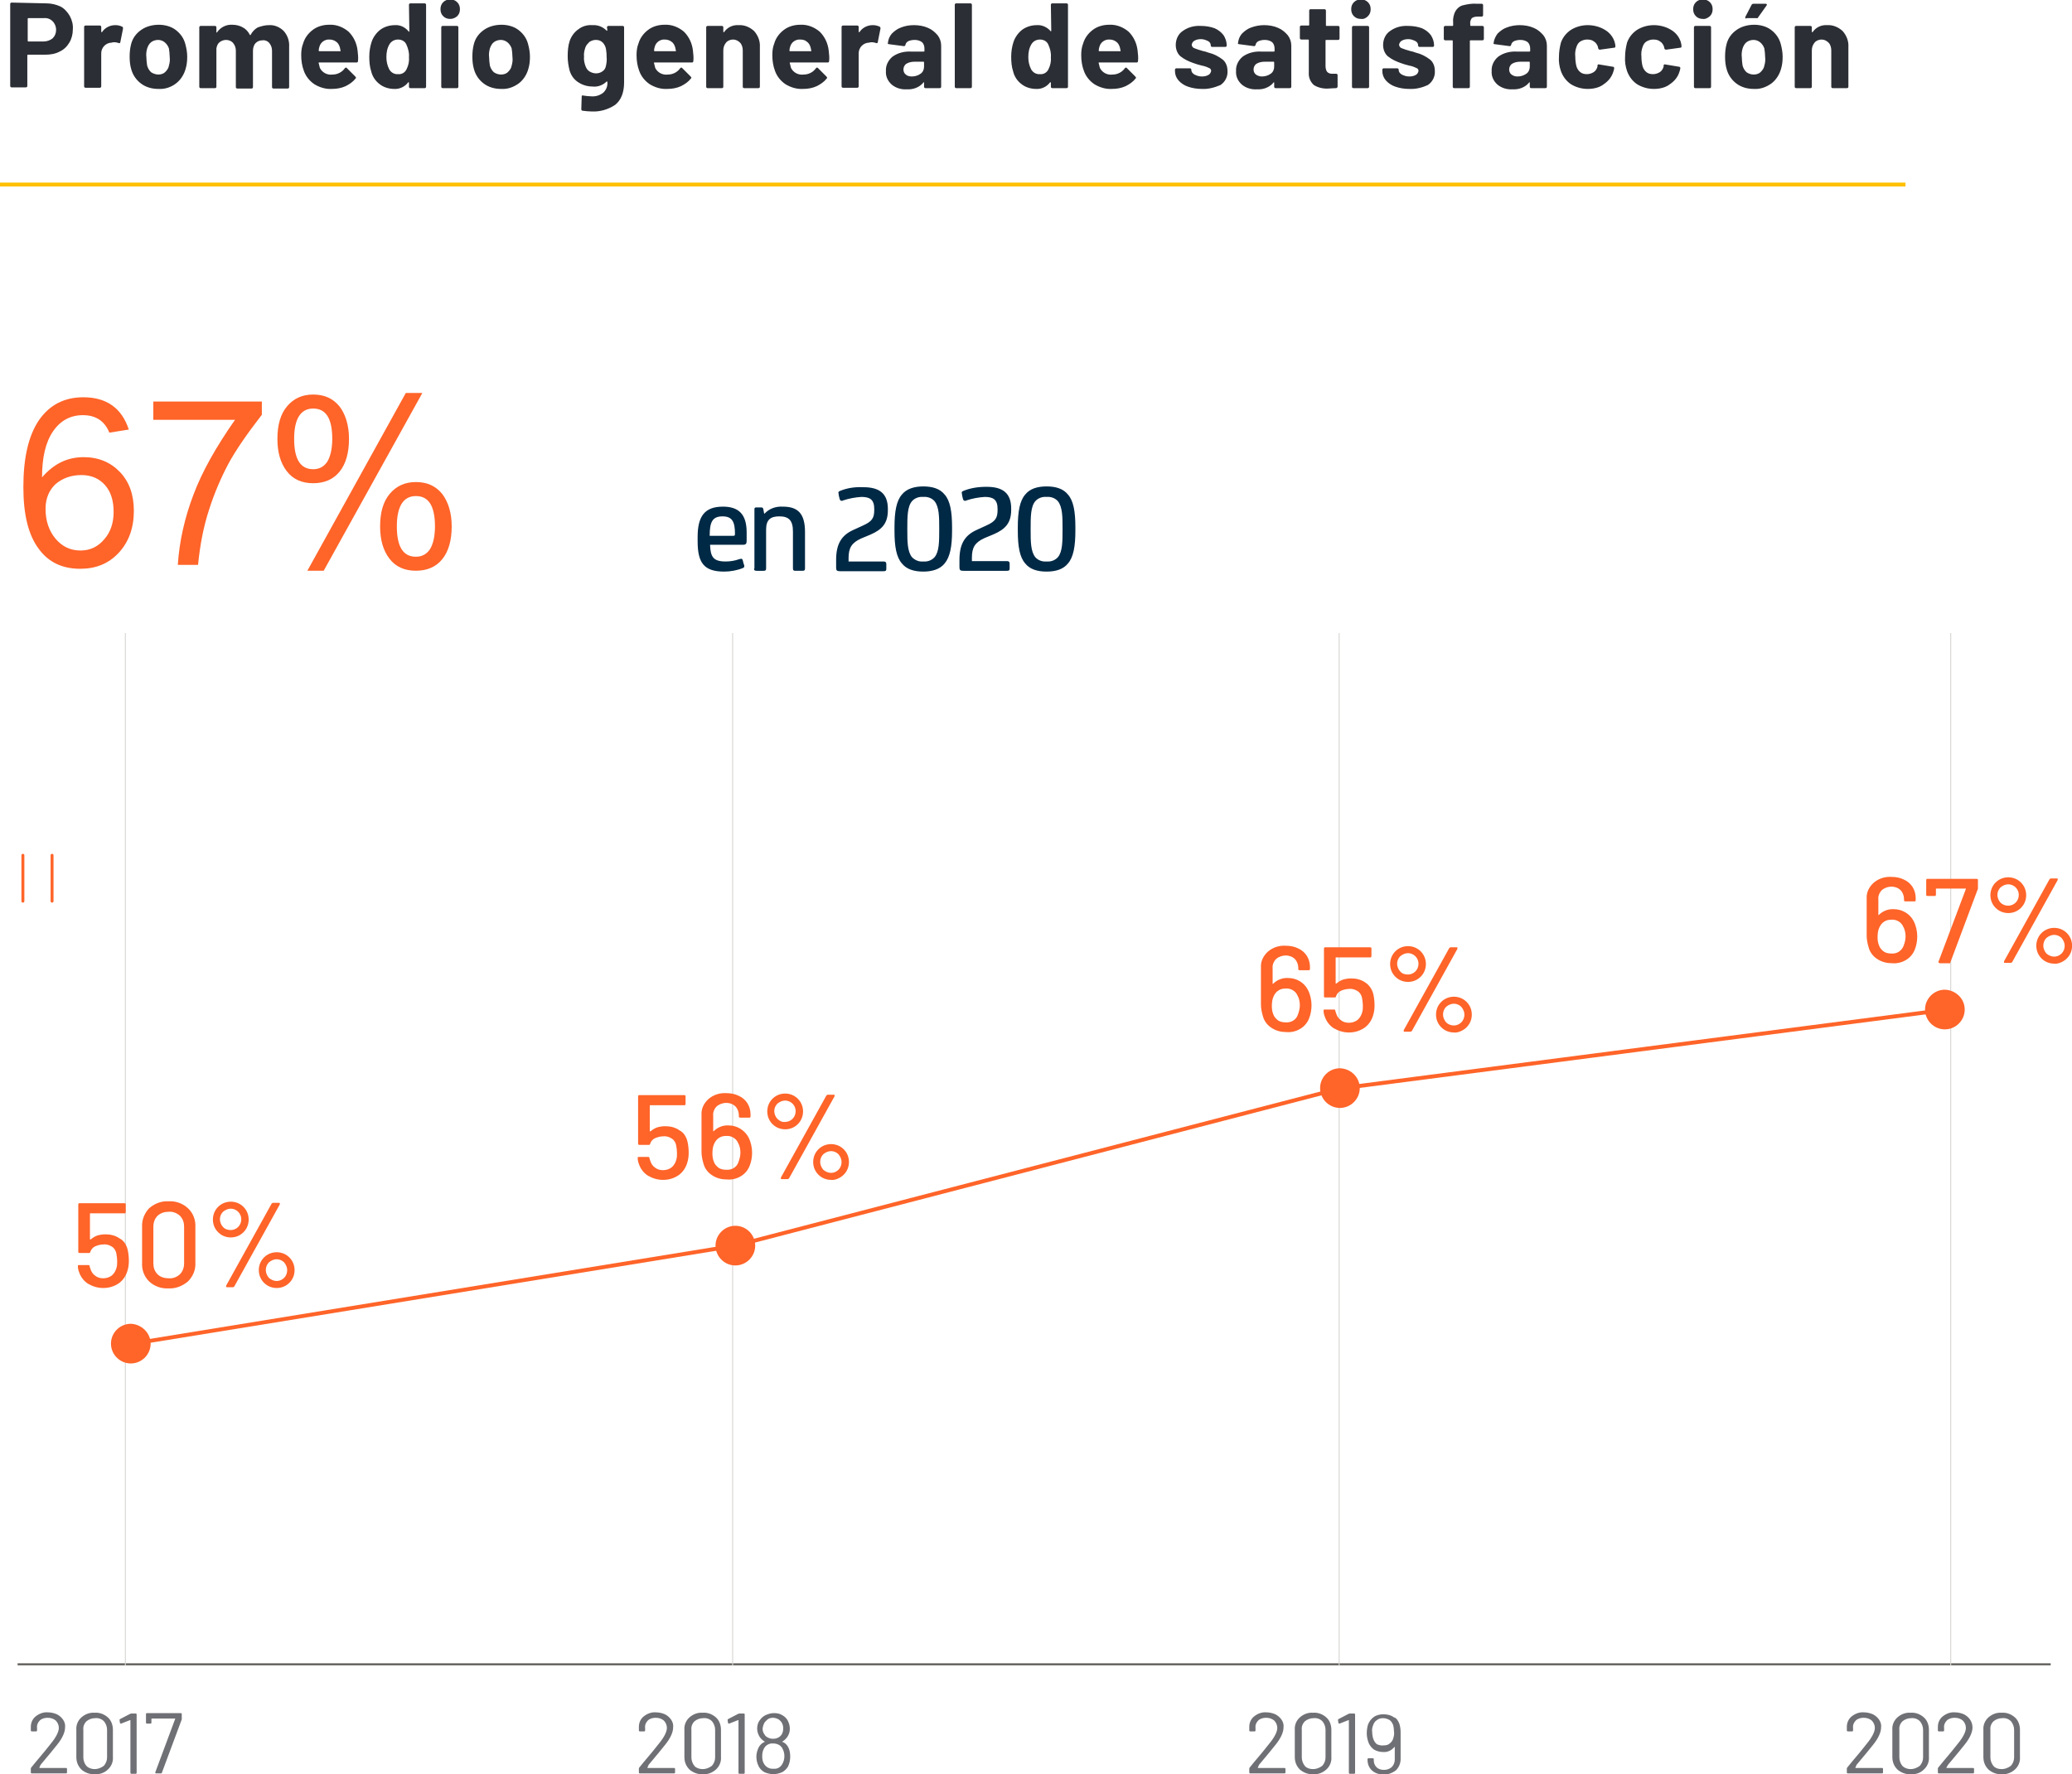 <?xml version="1.0" encoding="utf-8"?>
<!-- Generator: Adobe Illustrator 25.4.1, SVG Export Plug-In . SVG Version: 6.00 Build 0)  -->
<svg version="1.1" id="Capa_1" xmlns="http://www.w3.org/2000/svg" xmlns:xlink="http://www.w3.org/1999/xlink" x="0px" y="0px"
	 viewBox="0 0 532.6 456.2" style="enable-background:new 0 0 532.6 456.2;" xml:space="preserve">
<style type="text/css">
	.st0{fill:#2B2E34;}
	.st1{enable-background:new    ;}
	.st2{fill:#FF6429;}
	.st3{fill:none;stroke:#FF6429;stroke-width:0.75;stroke-linecap:round;stroke-linejoin:round;}
	.st4{fill:#FFC000;}
	.st5{fill:#002945;}
	.st6{fill:#6F7075;}
	.st7{fill:#5C5A56;}
	.st8{fill:none;stroke:#D7D6D3;stroke-width:0.25;stroke-linejoin:round;stroke-miterlimit:10;}
</style>
<g id="Grupo_2044" transform="translate(-1171.277 -4244.136)">
	<path id="Trazado_2098" class="st0" d="M1183.2,4245c1.3,0,2.5,0.3,3.6,0.8c1,0.5,1.8,1.4,2.4,2.4c0.6,1.1,0.9,2.3,0.8,3.5
		c0,1.2-0.3,2.4-0.9,3.4c-0.6,1-1.4,1.8-2.5,2.3c-1.1,0.6-2.4,0.8-3.7,0.8h-4.4c-0.1,0-0.1,0-0.2,0.1c0,0,0,0,0,0v7.9
		c0,0.1,0,0.2-0.1,0.3c-0.1,0.1-0.2,0.1-0.3,0.1h-3.6c-0.1,0-0.2,0-0.3-0.1c-0.1-0.1-0.1-0.2-0.1-0.3v-21c0-0.1,0-0.2,0.1-0.3
		c0.1-0.1,0.2-0.1,0.3-0.1L1183.2,4245z M1182.5,4254.8c0.8,0,1.7-0.3,2.3-0.8c0.6-0.6,0.9-1.3,0.9-2.2c0-0.8-0.3-1.6-0.9-2.2
		c-0.6-0.6-1.4-0.9-2.3-0.8h-3.9c-0.1,0-0.1,0-0.2,0.1c0,0,0,0,0,0v5.7c0,0.1,0,0.1,0.1,0.2c0,0,0,0,0,0L1182.5,4254.8z
		 M1200.9,4250.6c0.6,0,1.2,0.1,1.8,0.4c0.2,0.1,0.2,0.3,0.2,0.5l-0.7,3.5c0,0.2-0.2,0.3-0.4,0.2c-0.4-0.1-0.7-0.2-1.1-0.2
		c-0.2,0-0.5,0-0.7,0.1c-0.7,0-1.4,0.3-1.9,0.8c-0.5,0.5-0.8,1.2-0.8,1.9v8.5c0,0.1,0,0.2-0.1,0.3c-0.1,0.1-0.2,0.1-0.3,0.1h-3.6
		c-0.1,0-0.2,0-0.3-0.1c-0.1-0.1-0.1-0.2-0.1-0.3v-15.2c0-0.1,0-0.2,0.1-0.3c0.1-0.1,0.2-0.1,0.3-0.1h3.6c0.1,0,0.2,0,0.3,0.1
		c0.1,0.1,0.1,0.2,0.1,0.3v1.2c0,0,0,0.1,0.1,0.1c0,0,0.1,0,0.1,0c0,0,0,0,0,0C1198.2,4251.3,1199.5,4250.6,1200.9,4250.6
		L1200.9,4250.6z M1212,4267c-1.6,0-3.2-0.4-4.5-1.4c-1.2-0.9-2.1-2.2-2.5-3.7c-0.3-1-0.4-2.1-0.4-3.2c0-1.1,0.1-2.2,0.4-3.3
		c0.4-1.5,1.3-2.7,2.6-3.6c1.3-0.9,2.9-1.3,4.5-1.3c1.5,0,3.1,0.4,4.3,1.3c1.2,0.9,2.1,2.1,2.5,3.6c0.3,1.1,0.5,2.2,0.5,3.3
		c0,1.1-0.1,2.1-0.4,3.1c-0.4,1.5-1.3,2.9-2.5,3.8C1215.2,4266.6,1213.6,4267.1,1212,4267z M1212,4263.3c0.6,0,1.3-0.2,1.7-0.6
		c0.5-0.5,0.9-1,1-1.7c0.2-0.7,0.3-1.4,0.2-2.2c0-0.7-0.1-1.5-0.2-2.2c-0.2-0.6-0.6-1.2-1.1-1.6c-0.5-0.4-1.1-0.6-1.7-0.6
		c-0.6,0-1.3,0.2-1.8,0.6c-0.5,0.4-0.8,1-1,1.6c-0.2,0.7-0.3,1.5-0.2,2.2c0,0.7,0.1,1.5,0.2,2.2c0.2,0.7,0.5,1.2,1,1.7
		C1210.7,4263.1,1211.4,4263.3,1212,4263.3L1212,4263.3z M1240.4,4250.6c1.4-0.1,2.8,0.5,3.8,1.5c1,1.1,1.5,2.6,1.4,4.1v10.3
		c0,0.1,0,0.2-0.1,0.3c-0.1,0.1-0.2,0.1-0.3,0.1h-3.6c-0.1,0-0.2,0-0.3-0.1c-0.1-0.1-0.1-0.2-0.1-0.3v-9.3c0-0.7-0.2-1.4-0.7-2
		c-0.4-0.5-1.1-0.8-1.7-0.7c-0.7,0-1.3,0.2-1.8,0.7c-0.5,0.5-0.7,1.3-0.7,2v9.3c0,0.1,0,0.2-0.1,0.3c-0.1,0.1-0.2,0.1-0.3,0.1h-3.6
		c-0.1,0-0.2,0-0.3-0.1c-0.1-0.1-0.1-0.2-0.1-0.3v-9.3c0-0.7-0.2-1.4-0.7-2c-0.4-0.5-1.1-0.8-1.8-0.8c-0.6,0-1.2,0.2-1.7,0.6
		c-0.5,0.4-0.7,1-0.8,1.6v9.8c0,0.1,0,0.2-0.1,0.3c-0.1,0.1-0.2,0.1-0.3,0.1h-3.6c-0.1,0-0.2,0-0.3-0.1c-0.1-0.1-0.1-0.2-0.1-0.3
		v-15.2c0-0.1,0-0.2,0.1-0.3c0.1-0.1,0.2-0.1,0.3-0.1h3.6c0.1,0,0.2,0,0.3,0.1c0.1,0.1,0.1,0.2,0.1,0.3v1.2c0,0.1,0,0.1,0.1,0.1
		c0,0,0.1,0,0.1-0.1c0.9-1.3,2.4-2,3.9-1.9c0.9,0,1.9,0.2,2.7,0.7c0.8,0.4,1.4,1.1,1.8,1.9c0.1,0.1,0.1,0.1,0.2,0
		c0.4-0.8,1.1-1.5,1.8-1.9C1238.6,4250.8,1239.5,4250.6,1240.4,4250.6z M1263.2,4257.2c0.1,0.9,0.2,1.8,0.1,2.6
		c0,0.2-0.1,0.4-0.3,0.4c0,0,0,0-0.1,0h-9.6c-0.1,0-0.2,0.1-0.1,0.2c0.1,0.4,0.2,0.8,0.3,1.2c0.6,1.2,1.9,1.9,3.3,1.7
		c1.2,0,2.4-0.6,3.1-1.6c0.1-0.1,0.2-0.2,0.3-0.2c0.1,0,0.2,0.1,0.2,0.1l2.2,2.2c0.1,0.1,0.1,0.2,0.2,0.3c0,0.1-0.1,0.2-0.1,0.2
		c-0.7,0.9-1.6,1.5-2.6,2c-1.1,0.5-2.3,0.7-3.5,0.7c-1.6,0.1-3.2-0.4-4.5-1.2c-1.2-0.8-2.2-2-2.7-3.4c-0.5-1.3-0.7-2.7-0.7-4.1
		c0-1,0.1-2,0.5-3c0.4-1.4,1.3-2.6,2.5-3.5c1.2-0.9,2.7-1.3,4.2-1.3c1.8-0.1,3.6,0.6,5,1.8C1262.2,4253.6,1263,4255.3,1263.2,4257.2
		z M1256,4254.3c-1.2-0.1-2.3,0.7-2.6,1.8c-0.1,0.3-0.2,0.7-0.2,1c0,0.1,0,0.1,0.1,0.2c0,0,0,0,0,0h5.4c0.1,0,0.2-0.1,0.1-0.2
		c-0.1-0.6-0.2-0.9-0.2-0.9c-0.2-0.6-0.5-1.1-1-1.4C1257.2,4254.5,1256.6,4254.3,1256,4254.3z M1276.4,4245.4c0-0.1,0-0.2,0.1-0.3
		c0.1-0.1,0.2-0.1,0.3-0.1h3.6c0.1,0,0.2,0,0.3,0.1c0.1,0.1,0.1,0.2,0.1,0.3v21c0,0.1,0,0.2-0.1,0.3c-0.1,0.1-0.2,0.1-0.3,0.1h-3.6
		c-0.1,0-0.2,0-0.3-0.1c-0.1-0.1-0.1-0.2-0.1-0.3v-1c0-0.1,0-0.1-0.1-0.1c0,0-0.1,0-0.1,0c-0.8,1.1-2.2,1.8-3.6,1.7
		c-1.3,0-2.7-0.4-3.7-1.2c-1.1-0.8-1.9-2-2.2-3.3c-0.4-1.2-0.5-2.5-0.5-3.8c0-1.3,0.2-2.6,0.6-3.8c0.4-1.2,1.2-2.3,2.2-3.1
		c1.1-0.8,2.4-1.2,3.8-1.2c1.3-0.1,2.6,0.5,3.5,1.6c0,0.1,0.1,0.1,0.1,0.1c0,0,0.1-0.1,0.1-0.1L1276.4,4245.4z M1275.8,4261.9
		c0.5-1,0.7-2.1,0.6-3.1c0.1-1.1-0.2-2.2-0.7-3.3c-0.4-0.8-1.2-1.2-2.1-1.2c-0.9,0-1.7,0.4-2.2,1.2c-0.6,1-0.8,2.1-0.8,3.3
		c0,1.1,0.2,2.1,0.7,3.1c0.4,0.8,1.3,1.4,2.3,1.3C1274.5,4263.3,1275.4,4262.8,1275.8,4261.9L1275.8,4261.9z M1287,4249
		c-0.7,0-1.3-0.2-1.8-0.7c-0.5-0.5-0.7-1.1-0.7-1.8c0-0.7,0.2-1.3,0.7-1.8c0.5-0.5,1.1-0.7,1.8-0.7c0.7,0,1.3,0.2,1.8,0.7
		c0.5,0.5,0.7,1.1,0.7,1.8c0,0.7-0.2,1.3-0.7,1.8C1288.2,4248.8,1287.6,4249,1287,4249L1287,4249z M1285.1,4266.8
		c-0.1,0-0.2,0-0.3-0.1c-0.1-0.1-0.1-0.2-0.1-0.3v-15.2c0-0.1,0-0.2,0.1-0.3c0.1-0.1,0.2-0.1,0.3-0.1h3.6c0.1,0,0.2,0,0.3,0.1
		c0.1,0.1,0.1,0.2,0.1,0.3v15.2c0,0.1,0,0.2-0.1,0.3c-0.1,0.1-0.2,0.1-0.3,0.1H1285.1z M1300.1,4267c-1.6,0-3.2-0.4-4.5-1.4
		c-1.2-0.9-2.1-2.2-2.5-3.7c-0.3-1-0.4-2.1-0.4-3.2c0-1.1,0.1-2.2,0.4-3.3c0.4-1.5,1.3-2.7,2.6-3.6c1.3-0.9,2.9-1.3,4.5-1.3
		c1.5,0,3.1,0.4,4.3,1.3c1.2,0.9,2.1,2.1,2.5,3.6c0.3,1.1,0.5,2.2,0.5,3.3c0,1.1-0.1,2.1-0.4,3.1c-0.4,1.5-1.3,2.9-2.5,3.8
		C1303.2,4266.6,1301.7,4267.1,1300.1,4267z M1300.1,4263.3c0.6,0,1.3-0.2,1.7-0.6c0.5-0.5,0.9-1,1-1.7c0.2-0.7,0.3-1.4,0.2-2.2
		c0-0.7-0.1-1.5-0.2-2.2c-0.2-0.6-0.6-1.2-1.1-1.6c-0.5-0.4-1.1-0.6-1.7-0.6c-0.6,0-1.3,0.2-1.8,0.6c-0.5,0.4-0.8,1-1,1.6
		c-0.2,0.7-0.3,1.5-0.2,2.2c0,0.7,0.1,1.5,0.2,2.2c0.2,0.7,0.5,1.2,1,1.7C1298.8,4263.1,1299.4,4263.3,1300.1,4263.3L1300.1,4263.3z
		 M1327.3,4251.2c0-0.1,0-0.2,0.1-0.3c0.1-0.1,0.2-0.1,0.3-0.1h3.6c0.1,0,0.2,0,0.3,0.1c0.1,0.1,0.1,0.2,0.1,0.3v14.1
		c0,2.7-0.8,4.6-2.3,5.8c-1.8,1.2-3.9,1.8-6,1.7c-0.8,0-1.6-0.1-2.4-0.2c-0.2,0-0.3-0.2-0.3-0.4l0.1-3.2c0-0.3,0.1-0.4,0.4-0.3
		c0.7,0.1,1.4,0.2,2,0.2c1.1,0.1,2.2-0.2,3.1-0.9c0.8-0.7,1.2-1.7,1.1-2.8c0-0.1,0-0.1-0.1-0.1c0,0-0.1,0-0.1,0
		c-0.9,0.9-2.2,1.4-3.4,1.3c-1.3,0-2.6-0.3-3.7-1c-1.2-0.7-2-1.8-2.4-3.1c-0.3-1.2-0.5-2.4-0.5-3.7c0-1.3,0.1-2.7,0.5-3.9
		c0.4-1.2,1.2-2.3,2.2-3c1-0.8,2.3-1.2,3.6-1.1c1.4-0.1,2.7,0.4,3.7,1.4c0,0,0.1,0.1,0.1,0c0,0,0.1,0,0.1-0.1L1327.3,4251.2z
		 M1327,4261.2c0.2-0.8,0.3-1.7,0.2-2.5c0-0.5,0-1-0.1-1.5c0-0.3-0.1-0.7-0.2-1c-0.2-0.5-0.5-1-0.9-1.3c-0.5-0.4-1-0.5-1.6-0.5
		c-0.6,0-1.1,0.2-1.6,0.5c-0.4,0.4-0.8,0.8-1,1.3c-0.3,0.8-0.5,1.7-0.4,2.5c-0.1,0.8,0.1,1.7,0.4,2.5c0.2,0.5,0.5,1,1,1.3
		c0.5,0.3,1.1,0.5,1.7,0.5c0.6,0,1.2-0.2,1.6-0.5C1326.6,4262.2,1326.9,4261.7,1327,4261.2z M1349.4,4257.2c0.1,0.9,0.2,1.8,0.1,2.6
		c0,0.2-0.1,0.4-0.3,0.4c0,0,0,0-0.1,0h-9.6c-0.1,0-0.2,0.1-0.1,0.2c0.1,0.4,0.2,0.8,0.3,1.2c0.6,1.2,1.9,1.9,3.3,1.7
		c1.2,0,2.4-0.6,3.1-1.6c0.1-0.1,0.2-0.2,0.3-0.2c0.1,0,0.2,0.1,0.2,0.1l2.2,2.2c0.1,0.1,0.1,0.2,0.2,0.3c0,0.1-0.1,0.2-0.1,0.2
		c-0.7,0.9-1.6,1.5-2.6,2c-1.1,0.5-2.3,0.7-3.5,0.7c-1.6,0.1-3.2-0.4-4.5-1.2c-1.2-0.8-2.2-2-2.7-3.4c-0.5-1.3-0.7-2.7-0.7-4.1
		c0-1,0.1-2,0.5-3c0.4-1.4,1.3-2.6,2.5-3.5c1.2-0.9,2.7-1.3,4.2-1.3c1.8-0.1,3.6,0.6,5,1.8
		C1348.4,4253.6,1349.2,4255.3,1349.4,4257.2z M1342.2,4254.3c-1.2-0.1-2.3,0.7-2.6,1.8c-0.1,0.3-0.2,0.7-0.2,1c0,0.1,0,0.1,0.1,0.2
		c0,0,0,0,0,0h5.4c0.1,0,0.2-0.1,0.1-0.2c-0.1-0.6-0.2-0.9-0.2-0.9c-0.2-0.6-0.5-1.1-1-1.4
		C1343.4,4254.5,1342.8,4254.3,1342.2,4254.3L1342.2,4254.3z M1361.1,4250.6c1.5-0.1,2.9,0.5,4,1.5c1,1.1,1.6,2.6,1.5,4.1v10.2
		c0,0.1,0,0.2-0.1,0.3c-0.1,0.1-0.2,0.1-0.3,0.1h-3.6c-0.1,0-0.2,0-0.3-0.1c-0.1-0.1-0.1-0.2-0.1-0.3v-9.3c0-0.7-0.2-1.5-0.7-2
		c-0.5-0.5-1.1-0.8-1.8-0.8c-0.7,0-1.4,0.3-1.8,0.8c-0.5,0.6-0.7,1.3-0.7,2v9.3c0,0.1,0,0.2-0.1,0.3c-0.1,0.1-0.2,0.1-0.3,0.1h-3.6
		c-0.1,0-0.2,0-0.3-0.1c-0.1-0.1-0.1-0.2-0.1-0.3v-15.2c0-0.1,0-0.2,0.1-0.3c0.1-0.1,0.2-0.1,0.3-0.1h3.6c0.1,0,0.2,0,0.3,0.1
		c0.1,0.1,0.1,0.2,0.1,0.3v1.1c0,0.1,0,0.1,0.1,0.1c0,0,0.1,0,0.1,0c0,0,0,0,0,0C1358.2,4251.2,1359.6,4250.5,1361.1,4250.6
		L1361.1,4250.6z M1384.3,4257.2c0.1,0.9,0.2,1.8,0.1,2.6c0,0.2-0.1,0.4-0.3,0.4c0,0,0,0-0.1,0h-9.6c-0.1,0-0.2,0.1-0.1,0.2
		c0.1,0.4,0.2,0.8,0.3,1.2c0.6,1.2,1.9,1.9,3.3,1.7c1.2,0,2.4-0.6,3.1-1.6c0.1-0.1,0.2-0.2,0.3-0.2c0.1,0,0.2,0.1,0.2,0.1l2.2,2.2
		c0.1,0.1,0.1,0.2,0.2,0.3c0,0.1-0.1,0.2-0.1,0.2c-0.7,0.9-1.6,1.5-2.6,2c-1.1,0.5-2.3,0.7-3.5,0.7c-1.6,0.1-3.2-0.4-4.5-1.2
		c-1.2-0.8-2.2-2-2.7-3.4c-0.5-1.3-0.7-2.7-0.7-4.1c0-1,0.1-2,0.5-3c0.4-1.4,1.3-2.6,2.5-3.5c1.2-0.9,2.7-1.3,4.2-1.3
		c1.8-0.1,3.6,0.6,5,1.8C1383.3,4253.6,1384.1,4255.3,1384.3,4257.2z M1377,4254.3c-1.2-0.1-2.3,0.7-2.6,1.8c-0.1,0.3-0.2,0.7-0.2,1
		c0,0.1,0,0.1,0.1,0.2c0,0,0,0,0,0h5.4c0.1,0,0.2-0.1,0.1-0.2c-0.1-0.6-0.2-0.9-0.2-0.9c-0.2-0.6-0.5-1.1-1-1.4
		C1378.3,4254.5,1377.7,4254.3,1377,4254.3z M1395.6,4250.6c0.6,0,1.2,0.1,1.8,0.4c0.2,0.1,0.2,0.3,0.2,0.5l-0.7,3.5
		c0,0.2-0.2,0.3-0.4,0.2c-0.4-0.1-0.7-0.2-1.1-0.2c-0.2,0-0.5,0-0.7,0.1c-0.7,0-1.4,0.3-1.9,0.8c-0.5,0.5-0.8,1.2-0.8,1.9v8.5
		c0,0.1,0,0.2-0.1,0.3c-0.1,0.1-0.2,0.1-0.3,0.1h-3.6c-0.1,0-0.2,0-0.3-0.1c-0.1-0.1-0.1-0.2-0.1-0.3v-15.2c0-0.1,0-0.2,0.1-0.3
		c0.1-0.1,0.2-0.1,0.3-0.1h3.6c0.1,0,0.2,0,0.3,0.1c0.1,0.1,0.1,0.2,0.1,0.3v1.2c0,0,0,0.1,0.1,0.1c0,0,0.1,0,0.1,0c0,0,0,0,0,0
		C1392.9,4251.3,1394.2,4250.6,1395.6,4250.6z M1406.2,4250.6c1.2,0,2.5,0.2,3.6,0.7c1,0.4,1.8,1.1,2.5,1.9c0.6,0.8,0.9,1.7,0.9,2.7
		v10.5c0,0.1,0,0.2-0.1,0.3c-0.1,0.1-0.2,0.1-0.3,0.1h-3.6c-0.1,0-0.2,0-0.3-0.1c-0.1-0.1-0.1-0.2-0.1-0.3v-1c0-0.1,0-0.1-0.1-0.1
		c0,0-0.1,0-0.1,0.1c-1,1.2-2.6,1.8-4.2,1.7c-1.4,0.1-2.8-0.3-3.9-1.2c-1-0.9-1.6-2.1-1.5-3.5c-0.1-1.4,0.6-2.8,1.7-3.7
		c1.4-1,3.1-1.4,4.8-1.3h3.2c0.1,0,0.1,0,0.2-0.1c0,0,0,0,0,0v-0.7c0-0.6-0.2-1.2-0.6-1.6c-0.5-0.4-1.2-0.6-1.9-0.6
		c-0.6,0-1.1,0.1-1.6,0.3c-0.4,0.2-0.7,0.5-0.8,1c0,0.2-0.2,0.3-0.4,0.3c0,0,0,0,0,0l-3.8-0.5c-0.2,0-0.4-0.1-0.3-0.3
		c0.1-0.9,0.4-1.7,1-2.4c0.7-0.7,1.5-1.3,2.4-1.6C1403.9,4250.8,1405,4250.6,1406.2,4250.6z M1405.6,4263.8c0.8,0,1.6-0.2,2.3-0.7
		c0.6-0.4,0.9-1.1,0.9-1.8v-1.1c0-0.1,0-0.1-0.1-0.2c0,0,0,0,0,0h-2.2c-0.8,0-1.5,0.1-2.2,0.5c-0.5,0.3-0.8,0.9-0.8,1.5
		c0,0.5,0.2,1,0.6,1.3C1404.4,4263.6,1405,4263.8,1405.6,4263.8z M1417.1,4266.8c-0.1,0-0.2,0-0.3-0.1c-0.1-0.1-0.1-0.2-0.1-0.3v-21
		c0-0.1,0-0.2,0.1-0.3c0.1-0.1,0.2-0.1,0.3-0.1h3.6c0.1,0,0.2,0,0.3,0.1c0.1,0.1,0.1,0.2,0.1,0.3v21c0,0.1,0,0.2-0.1,0.3
		c-0.1,0.1-0.2,0.1-0.3,0.1H1417.1z M1441.4,4245.4c0-0.1,0-0.2,0.1-0.3c0.1-0.1,0.2-0.1,0.3-0.1h3.6c0.1,0,0.2,0,0.3,0.1
		c0.1,0.1,0.1,0.2,0.1,0.3v21c0,0.1,0,0.2-0.1,0.3c-0.1,0.1-0.2,0.1-0.3,0.1h-3.6c-0.1,0-0.2,0-0.3-0.1c-0.1-0.1-0.1-0.2-0.1-0.3v-1
		c0-0.1,0-0.1-0.1-0.1c0,0-0.1,0-0.1,0c-0.8,1.1-2.2,1.8-3.6,1.7c-1.3,0-2.7-0.4-3.7-1.2c-1.1-0.8-1.9-2-2.2-3.3
		c-0.4-1.2-0.5-2.5-0.5-3.8c0-1.3,0.2-2.6,0.6-3.8c0.4-1.2,1.2-2.3,2.2-3.1c1.1-0.8,2.4-1.2,3.8-1.2c1.3-0.1,2.6,0.5,3.5,1.5
		c0,0.1,0.1,0.1,0.1,0.1c0,0,0.1-0.1,0.1-0.1L1441.4,4245.4z M1440.8,4261.9c0.5-1,0.7-2.1,0.6-3.1c0.1-1.1-0.2-2.2-0.7-3.3
		c-0.4-0.8-1.2-1.2-2.1-1.2c-0.9,0-1.7,0.4-2.2,1.2c-0.6,1-0.8,2.1-0.8,3.3c0,1.1,0.2,2.1,0.7,3.1c0.4,0.8,1.3,1.4,2.3,1.3
		C1439.5,4263.3,1440.4,4262.8,1440.8,4261.9z M1463.7,4257.2c0.1,0.9,0.2,1.8,0.1,2.6c0,0.2-0.1,0.4-0.3,0.4c0,0,0,0-0.1,0h-9.6
		c-0.1,0-0.2,0.1-0.1,0.2c0.1,0.4,0.2,0.8,0.3,1.2c0.6,1.2,1.9,1.9,3.3,1.7c1.2,0,2.4-0.6,3.1-1.6c0.1-0.1,0.2-0.2,0.3-0.2
		c0.1,0,0.2,0.1,0.2,0.1l2.2,2.2c0.1,0.1,0.1,0.2,0.2,0.3c0,0.1-0.1,0.2-0.1,0.2c-0.7,0.9-1.6,1.5-2.6,2c-1.1,0.5-2.3,0.7-3.5,0.7
		c-1.6,0.1-3.2-0.4-4.5-1.2c-1.2-0.8-2.2-2-2.7-3.4c-0.5-1.3-0.7-2.7-0.7-4.1c0-1,0.1-2,0.5-3c0.4-1.4,1.3-2.6,2.5-3.5
		c1.2-0.9,2.7-1.3,4.2-1.3c1.8-0.1,3.6,0.6,5,1.8C1462.7,4253.6,1463.5,4255.3,1463.7,4257.2z M1456.5,4254.3
		c-1.2-0.1-2.3,0.7-2.6,1.8c-0.1,0.3-0.2,0.7-0.2,1c0,0.1,0,0.1,0.1,0.2c0,0,0,0,0,0h5.4c0.1,0,0.2-0.1,0.1-0.2
		c-0.1-0.6-0.2-0.9-0.2-0.9c-0.2-0.6-0.5-1.1-1-1.4C1457.7,4254.5,1457.1,4254.3,1456.5,4254.3z M1480.2,4267
		c-1.2,0-2.5-0.2-3.6-0.6c-0.9-0.3-1.8-0.9-2.4-1.6c-0.6-0.7-0.9-1.5-0.9-2.4v-0.3c0-0.1,0-0.2,0.1-0.3c0.1-0.1,0.2-0.1,0.3-0.1h3.4
		c0.1,0,0.2,0,0.3,0.1c0.1,0.1,0.1,0.2,0.1,0.3v0c0,0.5,0.3,0.9,0.8,1.2c0.6,0.3,1.2,0.5,1.9,0.5c0.6,0,1.2-0.1,1.7-0.4
		c0.4-0.2,0.6-0.6,0.7-1c0-0.4-0.2-0.7-0.6-0.8c-0.6-0.3-1.2-0.5-1.8-0.6c-0.8-0.2-1.5-0.4-2.3-0.7c-1.1-0.4-2.2-0.9-3.2-1.7
		c-0.8-0.7-1.2-1.8-1.2-2.9c0-1.4,0.6-2.8,1.8-3.6c1.4-1,3-1.4,4.7-1.3c1.2,0,2.4,0.2,3.5,0.6c0.9,0.4,1.7,1,2.3,1.8
		c0.5,0.8,0.8,1.7,0.8,2.6c0,0.1,0,0.2-0.1,0.3c-0.1,0.1-0.2,0.1-0.3,0.1h-3.3c-0.1,0-0.2,0-0.3-0.1c-0.1-0.1-0.1-0.2-0.1-0.3
		c0-0.5-0.3-0.9-0.7-1.1c-0.6-0.3-1.2-0.5-1.8-0.5c-0.6,0-1.2,0.1-1.7,0.4c-0.4,0.2-0.6,0.6-0.7,1c0,0.4,0.3,0.8,0.6,0.9
		c0.7,0.3,1.4,0.5,2.1,0.7c0.2,0.1,0.5,0.1,0.8,0.2s0.6,0.2,0.9,0.3c1.3,0.3,2.4,0.9,3.5,1.7c0.9,0.7,1.3,1.8,1.3,3
		c0.1,1.4-0.6,2.8-1.8,3.6C1483.6,4266.6,1481.9,4267.1,1480.2,4267z M1496.2,4250.6c1.2,0,2.5,0.2,3.6,0.7c1,0.4,1.8,1.1,2.5,1.9
		c0.6,0.8,0.9,1.7,0.9,2.7v10.5c0,0.1,0,0.2-0.1,0.3c-0.1,0.1-0.2,0.1-0.3,0.1h-3.6c-0.1,0-0.2,0-0.3-0.1c-0.1-0.1-0.1-0.2-0.1-0.3
		v-1c0-0.1,0-0.1-0.1-0.1c0,0-0.1,0-0.1,0.1c-1,1.2-2.6,1.8-4.2,1.7c-1.4,0.1-2.8-0.3-3.9-1.2c-1-0.9-1.6-2.1-1.5-3.5
		c-0.1-1.4,0.6-2.8,1.7-3.7c1.4-1,3.1-1.4,4.8-1.3h3.2c0.1,0,0.1,0,0.2-0.1c0,0,0,0,0,0v-0.7c0-0.6-0.2-1.2-0.6-1.6
		c-0.5-0.4-1.2-0.6-1.9-0.6c-0.6,0-1.1,0.1-1.6,0.3c-0.4,0.2-0.7,0.5-0.8,1c0,0.2-0.2,0.3-0.4,0.3c0,0,0,0,0,0l-3.8-0.5
		c-0.2,0-0.4-0.1-0.3-0.3c0.1-0.9,0.4-1.7,1-2.4c0.7-0.7,1.5-1.3,2.4-1.6C1494,4250.8,1495.1,4250.6,1496.2,4250.6L1496.2,4250.6z
		 M1495.6,4263.8c0.8,0,1.6-0.2,2.3-0.7c0.6-0.4,0.9-1.1,0.9-1.8v-1.1c0-0.1,0-0.1-0.1-0.2c0,0,0,0,0,0h-2.2c-0.8,0-1.5,0.1-2.2,0.5
		c-0.5,0.3-0.8,0.9-0.8,1.5c0,0.5,0.2,1,0.6,1.3C1494.5,4263.6,1495.1,4263.8,1495.6,4263.8z M1515.6,4254c0,0.1,0,0.2-0.1,0.3
		c-0.1,0.1-0.2,0.1-0.3,0.1h-3c-0.1,0-0.1,0-0.2,0.1c0,0,0,0,0,0v6.6c0,0.5,0.1,1.1,0.4,1.5c0.4,0.4,0.8,0.5,1.3,0.5h1
		c0.1,0,0.2,0,0.3,0.1c0.1,0.1,0.1,0.2,0.1,0.3v2.9c0,0.2-0.2,0.4-0.4,0.4c0,0,0,0,0,0c-0.9,0-1.5,0.1-1.9,0.1
		c-1.3,0.1-2.7-0.2-3.8-0.9c-0.9-0.8-1.4-2-1.3-3.2v-8.3c0-0.1,0-0.1-0.1-0.2c0,0,0,0,0,0h-1.8c-0.1,0-0.2,0-0.3-0.1
		c-0.1-0.1-0.1-0.2-0.1-0.3v-2.8c0-0.1,0-0.2,0.1-0.3c0.1-0.1,0.2-0.1,0.3-0.1h1.8c0.1,0,0.1,0,0.2-0.1c0,0,0,0,0,0v-3.7
		c0-0.1,0-0.2,0.1-0.3c0.1-0.1,0.2-0.1,0.3-0.1h3.5c0.1,0,0.2,0,0.3,0.1c0.1,0.1,0.1,0.2,0.1,0.3v3.7c0,0.1,0,0.1,0.1,0.2
		c0,0,0,0,0,0h3c0.1,0,0.2,0,0.3,0.1c0.1,0.1,0.1,0.2,0.1,0.3L1515.6,4254z M1521.1,4249c-0.7,0-1.3-0.2-1.8-0.7
		c-0.5-0.5-0.7-1.1-0.7-1.8c0-0.7,0.2-1.3,0.7-1.8c0.5-0.5,1.1-0.7,1.8-0.7c0.7,0,1.3,0.2,1.8,0.7c0.5,0.5,0.7,1.1,0.7,1.8
		c0,0.7-0.2,1.3-0.7,1.8C1522.4,4248.8,1521.8,4249.1,1521.1,4249L1521.1,4249z M1519.2,4266.8c-0.1,0-0.2,0-0.3-0.1
		c-0.1-0.1-0.1-0.2-0.1-0.3v-15.2c0-0.1,0-0.2,0.1-0.3c0.1-0.1,0.2-0.1,0.3-0.1h3.6c0.1,0,0.2,0,0.3,0.1c0.1,0.1,0.1,0.2,0.1,0.3
		v15.2c0,0.1,0,0.2-0.1,0.3c-0.1,0.1-0.2,0.1-0.3,0.1L1519.2,4266.8z M1533.5,4267c-1.2,0-2.5-0.2-3.6-0.6c-0.9-0.3-1.8-0.9-2.4-1.6
		c-0.6-0.7-0.9-1.5-0.9-2.4v-0.3c0-0.1,0-0.2,0.1-0.3c0.1-0.1,0.2-0.1,0.3-0.1h3.4c0.1,0,0.2,0,0.3,0.1c0.1,0.1,0.1,0.2,0.1,0.3v0
		c0,0.5,0.3,0.9,0.8,1.2c0.6,0.3,1.2,0.5,1.9,0.5c0.6,0,1.2-0.1,1.7-0.4c0.4-0.2,0.6-0.6,0.7-1c0-0.4-0.2-0.7-0.6-0.8
		c-0.6-0.3-1.2-0.5-1.8-0.6c-0.8-0.2-1.5-0.4-2.3-0.7c-1.1-0.4-2.2-0.9-3.2-1.7c-0.8-0.7-1.2-1.8-1.2-2.9c0-1.4,0.6-2.8,1.8-3.6
		c1.4-1,3-1.4,4.7-1.3c1.2,0,2.4,0.2,3.5,0.6c0.9,0.4,1.7,1,2.3,1.8c0.5,0.8,0.8,1.7,0.8,2.6c0,0.1,0,0.2-0.1,0.3
		c-0.1,0.1-0.2,0.1-0.3,0.1h-3.3c-0.1,0-0.2,0-0.3-0.1c-0.1-0.1-0.1-0.2-0.1-0.3c0-0.5-0.3-0.9-0.7-1.1c-0.6-0.3-1.2-0.5-1.8-0.5
		c-0.6,0-1.2,0.1-1.7,0.4c-0.4,0.2-0.6,0.6-0.7,1c0,0.4,0.3,0.8,0.6,0.9c0.7,0.3,1.4,0.5,2.1,0.7c0.2,0.1,0.5,0.1,0.8,0.2
		c0.3,0.1,0.6,0.2,0.9,0.3c1.3,0.3,2.4,0.9,3.5,1.7c0.9,0.7,1.3,1.8,1.3,3c0.1,1.4-0.6,2.8-1.8,3.6
		C1537,4266.6,1535.3,4267.1,1533.5,4267L1533.5,4267z M1552.3,4250.8c0.1,0,0.2,0,0.3,0.1c0.1,0.1,0.1,0.2,0.1,0.3v2.9
		c0,0.1,0,0.2-0.1,0.3c-0.1,0.1-0.2,0.1-0.3,0.1h-3c-0.1,0-0.1,0-0.2,0.1c0,0,0,0,0,0v11.8c0,0.1,0,0.2-0.1,0.3
		c-0.1,0.1-0.2,0.1-0.3,0.1h-3.6c-0.1,0-0.2,0-0.3-0.1c-0.1-0.1-0.1-0.2-0.1-0.3v-11.7c0-0.1,0-0.1-0.1-0.2c0,0,0,0,0,0h-1.8
		c-0.1,0-0.2,0-0.3-0.1c-0.1-0.1-0.1-0.2-0.1-0.3v-2.9c0-0.1,0-0.2,0.1-0.3c0.1-0.1,0.2-0.1,0.3-0.1h1.8c0.1,0,0.1,0,0.2-0.1
		c0,0,0,0,0,0v-0.7c-0.1-1,0.1-2.1,0.6-3c0.4-0.7,1.1-1.3,1.9-1.5c1.2-0.3,2.4-0.5,3.6-0.4h1.2c0.1,0,0.2,0,0.3,0.1
		c0.1,0.1,0.1,0.2,0.1,0.3v2.5c0,0.1,0,0.2-0.1,0.3c-0.1,0.1-0.2,0.1-0.3,0.1h-1c-0.5,0-1.1,0.1-1.5,0.4c-0.3,0.4-0.5,1-0.4,1.5v0.3
		c0,0.1,0,0.1,0.1,0.2c0,0,0,0,0,0L1552.3,4250.8z M1561.9,4250.6c1.2,0,2.5,0.2,3.6,0.7c1,0.4,1.8,1.1,2.5,1.9
		c0.6,0.8,0.9,1.7,0.9,2.7v10.5c0,0.1,0,0.2-0.1,0.3c-0.1,0.1-0.2,0.1-0.3,0.1h-3.6c-0.1,0-0.2,0-0.3-0.1c-0.1-0.1-0.1-0.2-0.1-0.3
		v-1c0-0.1,0-0.1-0.1-0.1c0,0-0.1,0-0.1,0.1c-1,1.2-2.6,1.8-4.2,1.7c-1.4,0.1-2.8-0.3-3.9-1.2c-1-0.9-1.6-2.1-1.5-3.5
		c-0.1-1.4,0.6-2.8,1.7-3.7c1.4-1,3.1-1.4,4.8-1.3h3.2c0.1,0,0.1,0,0.2-0.1c0,0,0,0,0,0v-0.7c0-0.6-0.2-1.2-0.6-1.6
		c-0.5-0.4-1.2-0.6-1.9-0.6c-0.6,0-1.1,0.1-1.6,0.3c-0.4,0.2-0.7,0.5-0.8,1c0,0.2-0.2,0.3-0.4,0.3c0,0,0,0,0,0l-3.8-0.5
		c-0.2,0-0.4-0.1-0.3-0.3c0.1-0.9,0.5-1.7,1-2.4c0.7-0.7,1.5-1.3,2.4-1.6C1559.6,4250.8,1560.8,4250.6,1561.9,4250.6L1561.9,4250.6z
		 M1561.3,4263.8c0.8,0,1.6-0.2,2.3-0.7c0.6-0.4,0.9-1.1,0.9-1.8v-1.1c0-0.1,0-0.1-0.1-0.2c0,0,0,0,0,0h-2.2c-0.8,0-1.5,0.1-2.2,0.5
		c-0.5,0.3-0.8,0.9-0.8,1.5c0,0.5,0.2,1,0.6,1.3C1560.2,4263.6,1560.7,4263.8,1561.3,4263.8L1561.3,4263.8z M1579.4,4267
		c-1.5,0-3-0.4-4.3-1.2c-1.2-0.8-2.1-2-2.6-3.4c-0.4-1.2-0.6-2.4-0.5-3.7c0-1.2,0.2-2.4,0.5-3.6c0.5-1.4,1.4-2.5,2.6-3.3
		c1.3-0.8,2.8-1.2,4.3-1.2c1.5,0,3.1,0.4,4.4,1.2c1.2,0.7,2.1,1.8,2.5,3.1c0.1,0.4,0.2,0.7,0.2,1.1v0.1c0,0.2-0.1,0.3-0.3,0.3
		l-3.6,0.5h-0.1c-0.2,0-0.3-0.1-0.4-0.3l-0.1-0.5c-0.2-0.5-0.5-1-1-1.3c-0.5-0.4-1.1-0.5-1.8-0.5c-0.6,0-1.2,0.2-1.7,0.5
		c-0.5,0.3-0.8,0.8-1,1.4c-0.3,0.8-0.4,1.7-0.3,2.5c0,0.9,0.1,1.7,0.3,2.5c0.2,0.6,0.5,1.1,1,1.5c0.5,0.4,1.1,0.5,1.7,0.5
		c0.6,0,1.2-0.2,1.7-0.5c0.5-0.3,0.8-0.8,1-1.4c0-0.1,0-0.1,0-0.2c0,0,0-0.1,0-0.1c0-0.2,0.2-0.4,0.4-0.3l3.6,0.6
		c0.2,0,0.3,0.2,0.3,0.3c0,0.3-0.1,0.6-0.2,0.9c-0.4,1.4-1.3,2.5-2.5,3.3C1582.5,4266.6,1581,4267,1579.4,4267z M1596.4,4267
		c-1.5,0-3-0.4-4.3-1.2c-1.2-0.8-2.1-2-2.6-3.4c-0.4-1.2-0.6-2.4-0.5-3.7c0-1.2,0.2-2.4,0.5-3.6c0.5-1.4,1.4-2.5,2.6-3.3
		c1.3-0.8,2.8-1.2,4.3-1.2c1.5,0,3.1,0.4,4.4,1.2c1.2,0.7,2.1,1.8,2.5,3.1c0.1,0.4,0.2,0.7,0.2,1.1v0.1c0,0.2-0.1,0.3-0.3,0.3
		l-3.6,0.5h-0.1c-0.2,0-0.3-0.1-0.4-0.3l-0.1-0.5c-0.2-0.5-0.5-1-1-1.3c-0.5-0.4-1.1-0.5-1.8-0.5c-0.6,0-1.2,0.2-1.7,0.5
		c-0.5,0.3-0.8,0.8-1,1.4c-0.3,0.8-0.4,1.7-0.3,2.5c0,0.9,0.1,1.7,0.3,2.5c0.2,0.6,0.5,1.1,1,1.5c0.5,0.4,1.1,0.5,1.7,0.5
		c0.6,0,1.2-0.2,1.7-0.5c0.5-0.3,0.8-0.8,1-1.4c0-0.1,0-0.1,0-0.2c0,0,0-0.1,0-0.1c0-0.2,0.2-0.4,0.4-0.3l3.6,0.6
		c0.2,0,0.3,0.2,0.3,0.3c0,0.3-0.1,0.6-0.2,0.9c-0.4,1.4-1.3,2.5-2.5,3.3C1599.5,4266.6,1598,4267,1596.4,4267z M1609,4249
		c-0.7,0-1.3-0.2-1.8-0.7c-0.5-0.5-0.7-1.1-0.7-1.8c0-0.7,0.2-1.3,0.7-1.8c0.5-0.5,1.1-0.7,1.8-0.7c0.7,0,1.3,0.2,1.8,0.7
		c0.5,0.5,0.7,1.1,0.7,1.8c0,0.7-0.2,1.3-0.7,1.8C1610.2,4248.8,1609.6,4249.1,1609,4249L1609,4249z M1607.1,4266.8
		c-0.1,0-0.2,0-0.3-0.1c-0.1-0.1-0.1-0.2-0.1-0.3v-15.2c0-0.1,0-0.2,0.1-0.3c0.1-0.1,0.2-0.1,0.3-0.1h3.6c0.1,0,0.2,0,0.3,0.1
		c0.1,0.1,0.1,0.2,0.1,0.3v15.2c0,0.1,0,0.2-0.1,0.3c-0.1,0.1-0.2,0.1-0.3,0.1H1607.1z M1622.1,4267c-1.6,0-3.2-0.4-4.5-1.4
		c-1.2-0.9-2.1-2.2-2.5-3.7c-0.3-1-0.4-2.1-0.4-3.2c0-1.1,0.1-2.2,0.4-3.3c0.4-1.5,1.3-2.7,2.6-3.6c1.3-0.9,2.9-1.3,4.5-1.3
		c1.5,0,3.1,0.4,4.3,1.3c1.2,0.9,2.1,2.1,2.5,3.6c0.3,1.1,0.5,2.2,0.5,3.3c0,1.1-0.1,2.1-0.4,3.1c-0.4,1.5-1.3,2.9-2.5,3.8
		C1625.2,4266.6,1623.7,4267.1,1622.1,4267z M1622.1,4263.3c0.6,0,1.3-0.2,1.7-0.6c0.5-0.5,0.9-1,1-1.7c0.2-0.7,0.3-1.4,0.2-2.2
		c0-0.7-0.1-1.5-0.2-2.2c-0.2-0.6-0.6-1.2-1.1-1.6c-0.5-0.4-1.1-0.6-1.7-0.6c-0.6,0-1.3,0.2-1.8,0.6c-0.5,0.4-0.8,1-1,1.6
		c-0.2,0.7-0.3,1.5-0.2,2.2c0,0.7,0.1,1.5,0.2,2.2c0.2,0.7,0.5,1.2,1,1.7C1620.8,4263.1,1621.4,4263.3,1622.1,4263.3L1622.1,4263.3z
		 M1620.2,4248.9c-0.1,0-0.2,0-0.3-0.1c0-0.1,0-0.2,0-0.3l1.6-3.1c0.1-0.2,0.3-0.3,0.5-0.3h3.1c0.1,0,0.2,0,0.3,0.1
		c0.1,0.1,0,0.2,0,0.3l-2.2,3.1c-0.1,0.2-0.3,0.3-0.4,0.2H1620.2z M1640.9,4250.6c1.5-0.1,2.9,0.5,4,1.5c1,1.1,1.6,2.6,1.5,4.1v10.2
		c0,0.1,0,0.2-0.1,0.3c-0.1,0.1-0.2,0.1-0.3,0.1h-3.6c-0.1,0-0.2,0-0.3-0.1c-0.1-0.1-0.1-0.2-0.1-0.3v-9.3c0-0.7-0.2-1.5-0.7-2
		c-0.5-0.5-1.1-0.8-1.8-0.8c-0.7,0-1.4,0.3-1.8,0.8c-0.5,0.6-0.7,1.3-0.7,2v9.3c0,0.1,0,0.2-0.1,0.3c-0.1,0.1-0.2,0.1-0.3,0.1h-3.6
		c-0.1,0-0.2,0-0.3-0.1c-0.1-0.1-0.1-0.2-0.1-0.3v-15.2c0-0.1,0-0.2,0.1-0.3c0.1-0.1,0.2-0.1,0.3-0.1h3.6c0.1,0,0.2,0,0.3,0.1
		c0.1,0.1,0.1,0.2,0.1,0.3v1.1c0,0.1,0,0.1,0.1,0.1c0,0,0.1,0,0.1,0c0,0,0,0,0,0C1638,4251.2,1639.4,4250.5,1640.9,4250.6z"/>
	<g id="Grupo" transform="translate(1173.384 4308.378)">
		<g class="st1">
			<path class="st2" d="M26,47c-1.2-3-3.5-4.5-6.8-4.5c-3.2,0-5.8,1.4-7.7,4.2c-1.9,2.8-2.8,6.7-2.8,11.8c3-3.5,6.5-5.2,10.7-5.2
				c3.8,0,6.9,1.3,9.3,3.8c2.4,2.5,3.6,5.8,3.6,10c0,4.4-1.3,8-3.9,10.8c-2.6,2.8-5.9,4.1-9.9,4.1c-4.6,0-8.2-1.7-10.7-5.2
				C5.2,73.3,3.9,68.1,3.9,61c0-7.5,1.3-13.2,4-17.2c2.7-3.9,6.5-5.9,11.4-5.9c6,0,9.9,2.8,11.7,8.3L26,47z M27.1,67.4
				c0-2.9-0.7-5.2-2.2-6.9c-1.5-1.7-3.5-2.6-6.1-2.6c-2.6,0-4.8,0.8-6.6,2.3c-1.7,1.6-2.6,3.7-2.6,6.4c0,3.1,0.9,5.7,2.6,7.7
				c1.7,2,3.8,3,6.4,3c2.5,0,4.5-1,6.1-2.9C26.3,72.6,27.1,70.2,27.1,67.4z"/>
			<path class="st2" d="M65.2,39v3.4c-3.8,4.9-6.7,9.1-8.6,12.6c-1.9,3.6-3.6,7.5-5,11.9c-1.4,4.3-2.3,9-2.8,14.1h-5.2
				c0.4-6.2,1.8-12.2,4-18c2.2-5.9,5.8-12.3,10.7-19.3h-21V39H65.2z"/>
			<path class="st2" d="M87.6,48.6c0,3.6-0.8,6.4-2.4,8.4c-1.6,2-3.9,3-6.8,3s-5.2-1-6.8-3.1c-1.6-2.1-2.4-4.8-2.4-8.3
				c0-3.6,0.8-6.4,2.5-8.4c1.7-2,3.9-3,6.7-3c2.9,0,5.1,1,6.8,3.1C86.7,42.3,87.6,45.1,87.6,48.6z M83.3,48.6c0-5.2-1.6-7.8-4.9-7.8
				c-3.2,0-4.9,2.6-4.9,7.8c0,5.2,1.6,7.8,4.9,7.8c1.5,0,2.7-0.6,3.6-1.9C82.8,53.2,83.3,51.2,83.3,48.6z M106.4,36.9L81.1,82.5
				h-4.2l25.3-45.7H106.4z M114,71.1c0,3.6-0.8,6.4-2.4,8.4c-1.6,2-3.9,3-6.8,3c-2.9,0-5.2-1-6.8-3.1s-2.4-4.8-2.4-8.3
				c0-3.6,0.8-6.4,2.5-8.4c1.7-2,3.9-3,6.7-3c2.9,0,5.1,1,6.8,3.1C113.1,64.8,114,67.6,114,71.1z M109.7,71.1c0-5.2-1.6-7.8-4.9-7.8
				c-3.2,0-4.9,2.6-4.9,7.8c0,5.2,1.6,7.8,4.9,7.8c1.5,0,2.7-0.6,3.6-1.9C109.2,75.7,109.7,73.8,109.7,71.1z"/>
		</g>
	</g>
	<g id="Grupo_1086" transform="translate(1184.66 4464.039)">
		<path id="Trazado_1171" class="st3" d="M0,0v11.8"/>
	</g>
	<g id="Grupo_1087" transform="translate(1177.163 4464.039)">
		<path id="Trazado_1172" class="st3" d="M0,0v11.8"/>
	</g>
	<g id="Grupo_1088" transform="translate(1171.277 4291.586)">
		<path id="Trazado_1173" class="st4" d="M489.8,0.5H0v-1h489.8V0.5z"/>
	</g>
	<path id="Trazado_2099" class="st5" d="M1363.2,4381c0-4.7-2.1-6.6-6.1-6.6c-4.8,0-6.5,2.6-6.5,7.8v1.1c0,5.5,1.6,7.8,6.8,7.8
		c1.6,0,3.3-0.3,4.8-0.9c0.3-0.1,0.4-0.3,0.4-0.5c0-0.2-0.1-0.5-0.2-0.7l-0.2-0.8c-0.1-0.3-0.2-0.4-0.4-0.4c-0.2,0-0.4,0.1-0.5,0.1
		c-1.1,0.4-2.3,0.6-3.5,0.6c-3.2,0-3.9-1.2-4-4.3h8.5c0.7,0,0.9-0.3,0.9-1L1363.2,4381z M1353.7,4381.9c0-3.4,0.6-5,3.3-5
		c2.5,0,3.2,1.4,3.2,4.5c0,0.4-0.1,0.5-0.4,0.5H1353.7z M1365.1,4390.3c0,0.5,0.2,0.6,0.7,0.6h1.7c0.5,0,0.7-0.1,0.7-0.6v-10
		c0-2.6,1.2-3.4,3.4-3.4c2.5,0,3.5,1.1,3.5,3.9v9.5c0,0.5,0.2,0.6,0.7,0.6h1.7c0.5,0,0.7-0.1,0.7-0.6v-9.4c0-4.8-1.9-6.5-5.7-6.5
		c-1.8-0.1-3.5,0.5-4.7,1.8h-0.1l-0.2-1.1c-0.1-0.4-0.2-0.5-0.6-0.5h-1.2c-0.4,0-0.5,0.1-0.5,0.5V4390.3z M1387.1,4370.4
		c-0.2,0.1-0.4,0.3-0.3,0.5c0,0.2,0.1,0.4,0.1,0.7l0.2,0.8c0.1,0.4,0.3,0.5,0.5,0.5c0.1,0,0.3,0,0.4-0.1c1.5-0.5,3.1-0.8,4.7-0.9
		c2.2,0,3.3,0.7,3.3,3.1v0.2c0,2.1-0.5,3-3,4.1l-2.4,1.1c-3.1,1.4-4.4,3.7-4.4,7.7v2c0,0.7,0.2,0.9,1,0.9h11.2
		c0.5,0,0.7-0.1,0.7-0.6v-1.2c0-0.5-0.2-0.7-0.7-0.7h-9v-0.9c0-2.6,0.8-3.9,3.2-5l2.4-1c3-1.3,4.5-2.9,4.5-6.3v-0.3
		c0-4-2.2-5.6-6.3-5.6C1391,4369.3,1389,4369.6,1387.1,4370.4L1387.1,4370.4z M1416,4379.7c0-4.1-0.5-6.8-1.9-8.4
		c-1.2-1.5-3.1-2.1-5.5-2.1c-2.3,0-4.3,0.6-5.5,2.1c-1.4,1.6-1.9,4.4-1.9,8.4v0.9c0,4.1,0.5,6.8,1.9,8.4c1.2,1.5,3.1,2.1,5.5,2.1
		c2.3,0,4.3-0.6,5.5-2.1c1.4-1.7,1.9-4.4,1.9-8.4V4379.7z M1412.7,4380.4c0,2.9,0,5.6-1.2,7c-0.7,0.8-1.8,1.2-2.9,1.1
		c-1.1,0.1-2.1-0.3-2.9-1.1c-1.2-1.5-1.2-4.1-1.2-7v-0.4c0-2.9,0-5.6,1.2-7c0.7-0.8,1.8-1.2,2.9-1.1c1.1-0.1,2.2,0.3,2.9,1.1
		c1.2,1.5,1.2,4.1,1.2,7L1412.7,4380.4z M1418.8,4370.4c-0.2,0.1-0.4,0.3-0.3,0.5c0,0.2,0.1,0.4,0.1,0.7l0.2,0.8
		c0.1,0.4,0.3,0.5,0.5,0.5c0.1,0,0.3,0,0.4-0.1c1.5-0.5,3.1-0.8,4.7-0.9c2.2,0,3.3,0.7,3.3,3.1v0.2c0,2.1-0.5,3-3,4.1l-2.4,1.1
		c-3.1,1.4-4.4,3.7-4.4,7.7v1.9c0,0.7,0.2,0.9,1,0.9h11.2c0.5,0,0.7-0.1,0.7-0.6v-1.2c0-0.5-0.2-0.7-0.7-0.7h-9v-0.9
		c0-2.6,0.8-3.9,3.2-5l2.4-1c3-1.3,4.5-2.9,4.5-6.3v-0.3c0-4-2.2-5.6-6.3-5.6C1422.7,4369.3,1420.7,4369.6,1418.8,4370.4
		L1418.8,4370.4z M1447.7,4379.7c0-4.1-0.5-6.8-1.9-8.4c-1.2-1.5-3.1-2.1-5.5-2.1s-4.3,0.6-5.5,2.1c-1.4,1.6-1.9,4.4-1.9,8.4v0.9
		c0,4.1,0.5,6.8,1.9,8.4c1.2,1.5,3.1,2.1,5.5,2.1s4.3-0.6,5.5-2.1c1.4-1.6,1.9-4.4,1.9-8.4V4379.7z M1444.4,4380.4
		c0,2.9,0,5.6-1.2,7c-0.7,0.8-1.8,1.2-2.9,1.1c-1.1,0.1-2.2-0.3-2.9-1.1c-1.2-1.5-1.2-4.1-1.2-7v-0.4c0-2.9,0-5.6,1.2-7
		c0.7-0.8,1.8-1.2,2.9-1.1c1.1-0.1,2.2,0.3,2.9,1.1c1.2,1.5,1.2,4.1,1.2,7V4380.4z"/>
	<path id="Trazado_2104" class="st6" d="M1181.4,4698.6c0,0.1,0,0.1,0,0.1h6.9c0.1,0,0.2,0.1,0.2,0.2c0,0,0,0,0,0.1v0.9
		c0,0.1-0.1,0.2-0.2,0.2c0,0,0,0-0.1,0h-8.8c-0.1,0-0.2-0.1-0.2-0.2c0,0,0,0,0-0.1v-0.9c0-0.1,0-0.2,0.1-0.3c0.5-0.6,1.6-2,3.4-4.1
		l1.6-2c1.4-1.7,2.1-3.1,2.1-4.1c0-0.7-0.3-1.4-0.8-1.9c-0.6-0.5-1.3-0.7-2.1-0.7c-0.7,0-1.5,0.2-2,0.7c-0.5,0.5-0.8,1.2-0.7,1.9
		v0.7c0,0.1-0.1,0.2-0.2,0.2c0,0,0,0-0.1,0h-1.1c-0.1,0-0.2-0.1-0.2-0.2c0,0,0,0,0-0.1v-0.9c0-1.1,0.5-2.1,1.3-2.7
		c0.9-0.7,2-1.1,3.1-1c0.8,0,1.6,0.2,2.3,0.5c0.6,0.3,1.2,0.8,1.6,1.4c0.4,0.6,0.6,1.3,0.5,2c0,1.2-0.7,2.8-2.1,4.5
		c-0.7,0.9-2.1,2.6-4.2,5.1L1181.4,4698.6z M1195.6,4700.3c-1.2,0.1-2.5-0.4-3.4-1.2c-0.9-0.9-1.3-2-1.3-3.2v-7
		c-0.1-1.2,0.4-2.4,1.3-3.2c0.9-0.8,2.1-1.3,3.4-1.2c1.3-0.1,2.5,0.4,3.4,1.2c0.9,0.8,1.3,2,1.3,3.2v7c0.1,1.2-0.4,2.4-1.3,3.2
		C1198.1,4700,1196.8,4700.4,1195.6,4700.3z M1195.6,4699c0.8,0,1.6-0.3,2.3-0.8c0.6-0.6,0.9-1.4,0.9-2.2v-7.1
		c0-0.8-0.3-1.6-0.8-2.2c-0.6-0.6-1.4-0.9-2.3-0.8c-0.8,0-1.6,0.3-2.2,0.8c-0.6,0.6-0.9,1.4-0.8,2.2v7.1c0,0.8,0.3,1.6,0.8,2.2
		C1194,4698.7,1194.8,4699,1195.6,4699z M1204.7,4684.8c0.1,0,0.2-0.1,0.3-0.1h1.2c0.1,0,0.2,0.1,0.2,0.2c0,0,0,0,0,0.1v15
		c0,0.1-0.1,0.2-0.2,0.2c0,0,0,0-0.1,0h-1.1c-0.1,0-0.2-0.1-0.2-0.2c0,0,0,0,0-0.1v-13.4c0,0,0-0.1,0-0.1c0,0-0.1,0-0.1,0l-2.3,0.9
		l-0.1,0c-0.1,0-0.1-0.1-0.2-0.2l-0.1-0.8v0c0-0.1,0.1-0.1,0.2-0.2L1204.7,4684.8z M1211.4,4700.1c-0.1,0-0.1,0-0.2-0.1
		c0-0.1,0-0.1,0-0.2l5.1-13.7c0,0,0-0.1,0-0.1c0,0,0,0-0.1,0h-5.9c0,0-0.1,0-0.1,0.1c0,0,0,0,0,0v1c0,0.1-0.1,0.2-0.2,0.2
		c0,0,0,0-0.1,0h-0.9c-0.1,0-0.2-0.1-0.2-0.2c0,0,0,0,0-0.1l0-2.2c0-0.1,0.1-0.2,0.2-0.2c0,0,0,0,0.1,0h8.7c0.1,0,0.2,0.1,0.2,0.2
		c0,0,0,0,0,0.1v1c0,0.1,0,0.2,0,0.3l-5.1,13.7c0,0.1-0.1,0.2-0.3,0.2H1211.4z"/>
	<path id="Trazado_2105" class="st6" d="M1337.7,4698.6c0,0.1,0,0.1,0,0.1h6.9c0.1,0,0.2,0.1,0.2,0.2c0,0,0,0,0,0.1v0.9
		c0,0.1-0.1,0.2-0.2,0.2c0,0,0,0-0.1,0h-8.8c-0.1,0-0.2-0.1-0.2-0.2c0,0,0,0,0-0.1v-0.9c0-0.1,0-0.2,0.1-0.3c0.5-0.6,1.6-2,3.4-4.1
		l1.6-2c1.4-1.7,2.1-3.1,2.1-4.1c0-0.7-0.3-1.4-0.8-1.9c-0.6-0.5-1.3-0.7-2.1-0.7c-0.7,0-1.5,0.2-2,0.7c-0.5,0.5-0.8,1.2-0.7,1.9
		v0.7c0,0.1-0.1,0.2-0.2,0.2c0,0,0,0-0.1,0h-1.1c-0.1,0-0.2-0.1-0.2-0.2c0,0,0,0,0-0.1v-0.9c0-1.1,0.5-2.1,1.3-2.7
		c0.9-0.7,2-1.1,3.1-1c0.8,0,1.6,0.2,2.3,0.5c0.6,0.3,1.2,0.8,1.6,1.4c0.4,0.6,0.6,1.3,0.5,2c0,1.2-0.7,2.8-2.1,4.5
		c-0.7,0.9-2.1,2.6-4.2,5.1L1337.7,4698.6z M1351.9,4700.3c-1.2,0.1-2.5-0.4-3.4-1.2c-0.9-0.9-1.3-2-1.3-3.2v-7
		c-0.1-1.2,0.4-2.4,1.3-3.2c0.9-0.8,2.1-1.3,3.4-1.2c1.3-0.1,2.5,0.4,3.4,1.2c0.9,0.8,1.3,2,1.3,3.2v7c0.1,1.2-0.4,2.4-1.3,3.2
		C1354.3,4700,1353.1,4700.4,1351.9,4700.3z M1351.9,4699c0.8,0,1.6-0.3,2.3-0.8c0.6-0.6,0.9-1.4,0.9-2.2v-7.1
		c0-0.8-0.3-1.6-0.8-2.2c-0.6-0.6-1.4-0.9-2.3-0.8c-0.8,0-1.6,0.3-2.2,0.8c-0.6,0.6-0.9,1.4-0.8,2.2v7.1c0,0.8,0.3,1.6,0.8,2.2
		C1350.2,4698.7,1351.1,4699,1351.9,4699z M1361,4684.8c0.1,0,0.2-0.1,0.3-0.1h1.2c0.1,0,0.2,0.1,0.2,0.2c0,0,0,0,0,0.1v15
		c0,0.1-0.1,0.2-0.2,0.2c0,0,0,0-0.1,0h-1.1c-0.1,0-0.2-0.1-0.2-0.2c0,0,0,0,0-0.1v-13.4c0,0,0-0.1,0-0.1c0,0-0.1,0-0.1,0l-2.3,0.9
		l-0.1,0c-0.1,0-0.1-0.1-0.2-0.2l-0.1-0.8v0c0-0.1,0.1-0.1,0.2-0.2L1361,4684.8z M1374,4693.6c0.3,0.7,0.4,1.4,0.4,2.2
		c0,0.9-0.2,1.8-0.6,2.6c-0.4,0.6-0.9,1.1-1.5,1.4c-0.7,0.3-1.5,0.5-2.2,0.5c-0.8,0-1.6-0.2-2.3-0.5c-0.6-0.3-1.2-0.9-1.5-1.5
		c-0.4-0.8-0.6-1.6-0.6-2.5c0-0.8,0.2-1.5,0.5-2.2c0.3-0.7,0.9-1.3,1.6-1.6c0.1,0,0.1-0.1,0-0.1c-0.5-0.3-0.9-0.7-1.2-1.1
		c-0.4-0.6-0.7-1.4-0.7-2.2c0-0.8,0.2-1.6,0.7-2.2c0.4-0.6,0.9-1,1.5-1.3c0.7-0.3,1.4-0.5,2.1-0.5c0.7,0,1.5,0.1,2.1,0.5
		c0.6,0.3,1.1,0.8,1.4,1.3c0.4,0.7,0.6,1.5,0.6,2.2c0,0.8-0.2,1.5-0.7,2.2c-0.3,0.4-0.7,0.8-1.2,1.1c-0.1,0-0.1,0.1,0,0.1
		C1373.2,4692.3,1373.7,4692.9,1374,4693.6L1374,4693.6z M1367.7,4687.2c-0.2,0.4-0.3,0.8-0.4,1.3c0,0.6,0.1,1.1,0.5,1.6
		c0.2,0.4,0.5,0.6,0.9,0.8c0.4,0.2,0.8,0.3,1.3,0.3c0.5,0,0.9-0.1,1.3-0.3c0.4-0.2,0.7-0.5,0.9-0.8c0.3-0.5,0.4-1,0.4-1.6
		c0-0.5-0.1-0.9-0.3-1.3c-0.2-0.4-0.5-0.7-0.9-1c-0.4-0.2-0.9-0.4-1.4-0.4c-0.5,0-1,0.1-1.4,0.4
		C1368.3,4686.5,1367.9,4686.8,1367.7,4687.2z M1372.3,4697.8c0.4-0.6,0.6-1.4,0.6-2.1c0-0.6-0.1-1.2-0.4-1.8
		c-0.4-1-1.4-1.5-2.5-1.5c-1-0.1-2,0.5-2.4,1.4c-0.3,0.6-0.4,1.2-0.4,1.9c0,0.7,0.1,1.4,0.5,2c0.5,0.8,1.4,1.3,2.4,1.2
		C1371,4699,1371.8,4698.6,1372.3,4697.8L1372.3,4697.8z"/>
	<path id="Trazado_2106" class="st6" d="M1494.6,4698.6c0,0.1,0,0.1,0,0.1h6.9c0.1,0,0.2,0.1,0.2,0.2c0,0,0,0,0,0.1v0.9
		c0,0.1-0.1,0.2-0.2,0.2c0,0,0,0-0.1,0h-8.8c-0.1,0-0.2-0.1-0.2-0.2c0,0,0,0,0-0.1v-0.9c0-0.1,0-0.2,0.1-0.3c0.5-0.6,1.6-2,3.4-4.1
		l1.6-2c1.4-1.7,2.1-3.1,2.1-4.1c0-0.7-0.3-1.4-0.8-1.9c-0.6-0.5-1.3-0.7-2.1-0.7c-0.7,0-1.5,0.2-2,0.7c-0.5,0.5-0.8,1.2-0.7,1.9
		v0.7c0,0.1-0.1,0.2-0.2,0.2c0,0,0,0-0.1,0h-1.1c-0.1,0-0.2-0.1-0.2-0.2c0,0,0,0,0-0.1v-0.9c0-1.1,0.5-2.1,1.3-2.7
		c0.9-0.7,2-1.1,3.1-1c0.8,0,1.6,0.2,2.3,0.5c0.6,0.3,1.2,0.8,1.6,1.4c0.4,0.6,0.6,1.3,0.5,2c0,1.2-0.7,2.8-2.1,4.5
		c-0.7,0.9-2.1,2.6-4.2,5.1L1494.6,4698.6z M1508.8,4700.3c-1.2,0.1-2.5-0.4-3.4-1.2c-0.9-0.9-1.3-2-1.3-3.2v-7
		c-0.1-1.2,0.4-2.4,1.3-3.2c0.9-0.8,2.1-1.3,3.4-1.2c1.3-0.1,2.5,0.4,3.4,1.2c0.9,0.8,1.3,2,1.3,3.2v7c0.1,1.2-0.4,2.4-1.3,3.2
		C1511.2,4700,1510,4700.4,1508.8,4700.3z M1508.8,4699c0.8,0,1.6-0.3,2.3-0.8c0.6-0.6,0.9-1.4,0.9-2.2v-7.1c0-0.8-0.3-1.6-0.8-2.2
		c-0.6-0.6-1.4-0.9-2.3-0.8c-0.8,0-1.6,0.3-2.2,0.8c-0.6,0.6-0.9,1.4-0.8,2.2v7.1c0,0.8,0.3,1.6,0.8,2.2
		C1507.1,4698.7,1507.9,4699,1508.8,4699z M1517.9,4684.8c0.1,0,0.2-0.1,0.3-0.1h1.2c0.1,0,0.2,0.1,0.2,0.2c0,0,0,0,0,0.1v15
		c0,0.1-0.1,0.2-0.2,0.2c0,0,0,0-0.1,0h-1.1c-0.1,0-0.2-0.1-0.2-0.2c0,0,0,0,0-0.1v-13.4c0,0,0-0.1,0-0.1c0,0-0.1,0-0.1,0l-2.3,0.9
		l-0.1,0c-0.1,0-0.1-0.1-0.2-0.2l-0.1-0.8v0c0-0.1,0.1-0.1,0.2-0.2L1517.9,4684.8z M1531,4687.4c0.2,0.7,0.3,1.4,0.3,2.1v6.9
		c0,1.1-0.4,2.1-1.2,2.9c-0.9,0.7-2,1.1-3.1,1.1c-1.1,0-2.2-0.3-3-1c-0.8-0.7-1.2-1.7-1.2-2.7v-0.3c0-0.1,0.1-0.2,0.2-0.2
		c0,0,0,0,0.1,0h1.1c0.1,0,0.2,0.1,0.2,0.2c0,0,0,0,0,0.1v0.2c0,0.7,0.2,1.3,0.7,1.8c0.5,0.5,1.2,0.7,1.9,0.7c0.7,0,1.4-0.2,2-0.7
		c0.5-0.5,0.8-1.2,0.8-1.9v-3.2c0,0,0-0.1,0-0.1c0,0-0.1,0-0.1,0c-0.7,0.9-1.8,1.4-2.9,1.3c-0.8,0-1.6-0.2-2.3-0.6
		c-0.6-0.4-1.1-1-1.4-1.7c-0.3-0.8-0.5-1.6-0.5-2.5c0-0.7,0.1-1.5,0.3-2.2c0.3-0.8,0.8-1.5,1.5-2c0.7-0.5,1.6-0.7,2.5-0.7
		c0.9,0,1.9,0.2,2.7,0.8C1530.2,4685.8,1530.7,4686.6,1531,4687.4z M1526.9,4692.9c0.6,0,1.2-0.1,1.6-0.5c0.4-0.3,0.8-0.8,0.9-1.3
		c0.2-0.6,0.3-1.2,0.2-1.8c0-0.5-0.1-1.1-0.2-1.6c-0.2-0.5-0.5-1-0.9-1.3c-0.5-0.3-1.1-0.5-1.7-0.5c-0.6,0-1.1,0.1-1.6,0.5
		c-0.5,0.3-0.8,0.8-1,1.4c-0.2,0.5-0.3,1.1-0.2,1.7c0,0.6,0.1,1.2,0.3,1.8c0.2,0.5,0.5,1,0.9,1.3
		C1525.7,4692.8,1526.3,4693,1526.9,4692.9z"/>
	<path id="Trazado_2107" class="st6" d="M1648.2,4698.6c0,0.1,0,0.1,0,0.1h6.9c0.1,0,0.2,0.1,0.2,0.2c0,0,0,0,0,0.1v0.9
		c0,0.1-0.1,0.2-0.2,0.2c0,0,0,0-0.1,0h-8.8c-0.1,0-0.2-0.1-0.2-0.2c0,0,0,0,0-0.1v-0.9c0-0.1,0-0.2,0.1-0.3c0.5-0.6,1.6-2,3.4-4.1
		l1.6-2c1.4-1.7,2.1-3.1,2.1-4.1c0-0.7-0.3-1.4-0.8-1.9c-0.6-0.5-1.3-0.7-2.1-0.7c-0.7,0-1.5,0.2-2,0.7c-0.5,0.5-0.8,1.2-0.7,1.9
		v0.7c0,0.1-0.1,0.2-0.2,0.2c0,0,0,0-0.1,0h-1.1c-0.1,0-0.2-0.1-0.2-0.2c0,0,0,0,0-0.1v-0.9c0-1.1,0.5-2.1,1.3-2.7
		c0.9-0.7,2-1.1,3.1-1c0.8,0,1.6,0.2,2.3,0.5c0.6,0.3,1.2,0.8,1.6,1.4c0.4,0.6,0.6,1.3,0.5,2c0,1.2-0.7,2.8-2.1,4.5
		c-0.7,0.9-2.1,2.6-4.2,5.1L1648.2,4698.6z M1662.4,4700.3c-1.2,0.1-2.5-0.4-3.4-1.2c-0.9-0.9-1.3-2-1.3-3.2v-7
		c-0.1-1.2,0.4-2.4,1.3-3.2c0.9-0.8,2.1-1.3,3.4-1.2c1.3-0.1,2.5,0.4,3.4,1.2c0.9,0.8,1.3,2,1.3,3.2v7c0.1,1.2-0.4,2.4-1.3,3.2
		C1664.9,4700,1663.7,4700.4,1662.4,4700.3z M1662.4,4699c0.8,0,1.6-0.3,2.3-0.8c0.6-0.6,0.9-1.4,0.9-2.2v-7.1
		c0-0.8-0.3-1.6-0.8-2.2c-0.6-0.6-1.4-0.9-2.3-0.8c-0.8,0-1.6,0.3-2.2,0.8c-0.6,0.6-0.9,1.4-0.8,2.2v7.1c0,0.8,0.3,1.6,0.8,2.2
		C1660.8,4698.7,1661.6,4699,1662.4,4699z M1671.6,4698.6c0,0.1,0,0.1,0,0.1h6.9c0.1,0,0.2,0.1,0.2,0.2c0,0,0,0,0,0.1v0.9
		c0,0.1-0.1,0.2-0.2,0.2c0,0,0,0-0.1,0h-8.8c-0.1,0-0.2-0.1-0.2-0.2c0,0,0,0,0-0.1v-0.9c0-0.1,0-0.2,0.1-0.3c0.5-0.6,1.6-2,3.4-4.1
		l1.6-2c1.4-1.7,2.1-3.1,2.1-4.1c0-0.7-0.3-1.4-0.8-1.9c-0.6-0.5-1.3-0.7-2.1-0.7c-0.7,0-1.5,0.2-2,0.7c-0.5,0.5-0.8,1.2-0.7,1.9
		v0.7c0,0.1-0.1,0.2-0.2,0.2c0,0,0,0-0.1,0h-1.1c-0.1,0-0.2-0.1-0.2-0.2c0,0,0,0,0-0.1v-0.9c0-1.1,0.5-2.1,1.3-2.7
		c0.9-0.7,2-1.1,3.1-1c0.8,0,1.6,0.2,2.3,0.5c0.6,0.3,1.2,0.8,1.6,1.4c0.4,0.6,0.6,1.3,0.6,2c0,1.2-0.7,2.8-2.1,4.5
		c-0.7,0.9-2.1,2.6-4.2,5.1L1671.6,4698.6z M1685.8,4700.3c-1.2,0.1-2.5-0.4-3.4-1.2c-0.9-0.9-1.3-2-1.3-3.2v-7
		c-0.1-1.2,0.4-2.4,1.3-3.2c0.9-0.8,2.1-1.3,3.4-1.2c1.3-0.1,2.5,0.4,3.4,1.2c0.9,0.8,1.3,2,1.3,3.2v7c0.1,1.2-0.4,2.4-1.3,3.2
		C1688.2,4700,1687,4700.4,1685.8,4700.3z M1685.8,4699c0.8,0,1.6-0.3,2.3-0.8c0.6-0.6,0.9-1.4,0.9-2.2v-7.1c0-0.8-0.3-1.6-0.8-2.2
		c-0.6-0.6-1.4-0.9-2.3-0.8c-0.8,0-1.6,0.3-2.2,0.8c-0.6,0.6-0.9,1.4-0.8,2.2v7.1c0,0.8,0.3,1.6,0.8,2.2
		C1684.1,4698.7,1684.9,4699,1685.8,4699z"/>
	<path id="Trazado_1176" class="st7" d="M1698.4,4672.3h-522.6v-0.5h522.6V4672.3z"/>
	<path id="Trazado_1177" class="st8" d="M1203.5,4406.9v265.5 M1359.6,4406.9v265.5 M1515.5,4406.9v265.5 M1672.7,4406.9v265.5"/>
	<path id="Trazado_1178" class="st2" d="M1210,4589.6c0,2.8-2.3,5.1-5.1,5.1c-2.8,0-5.1-2.3-5.1-5.1c0-2.8,2.3-5.1,5.1-5.1
		c0,0,0,0,0,0C1207.7,4584.6,1210,4586.9,1210,4589.6L1210,4589.6"/>
	<path id="Trazado_1179" class="st2" d="M1365.4,4564.4c0,2.8-2.3,5.1-5.1,5.1c-2.8,0-5.1-2.3-5.1-5.1c0-2.8,2.3-5.1,5.1-5.1
		c0,0,0,0,0,0C1363.1,4559.3,1365.4,4561.6,1365.4,4564.4L1365.4,4564.4"/>
	<path id="Trazado_1180" class="st2" d="M1520.8,4523.9c0,2.8-2.3,5.1-5.1,5.1c-2.8,0-5.1-2.3-5.1-5.1c0-2.8,2.3-5.1,5.1-5.1
		c0,0,0,0,0,0C1518.6,4518.9,1520.8,4521.2,1520.8,4523.9L1520.8,4523.9"/>
	<path id="Trazado_1181" class="st2" d="M1676.3,4503.7c0,2.8-2.3,5.1-5.1,5.1c-2.8,0-5.1-2.3-5.1-5.1c0-2.8,2.3-5.1,5.1-5.1
		c0,0,0,0,0,0C1674,4498.7,1676.3,4500.9,1676.3,4503.7L1676.3,4503.7"/>
	<path id="Trazado_2103" class="st2" d="M1204.1,4565.5c0.2,0.9,0.3,1.9,0.3,2.8c0,0.9-0.1,1.8-0.4,2.7c-0.4,1.3-1.2,2.4-2.2,3.1
		c-1.2,0.8-2.5,1.2-4,1.2c-1.4,0-2.7-0.4-3.9-1.1c-1.1-0.7-1.9-1.8-2.3-3c-0.2-0.5-0.3-1-0.3-1.5v-0.1c0-0.2,0.1-0.2,0.3-0.2h2.4
		c0.2,0,0.3,0.1,0.3,0.2c0,0,0,0,0,0c0,0.2,0.1,0.4,0.2,0.7c0.2,0.7,0.6,1.4,1.2,1.8c0.6,0.5,1.3,0.7,2.1,0.7c0.8,0,1.5-0.2,2.2-0.7
		c0.6-0.5,1-1.2,1.2-1.9c0.2-0.6,0.2-1.2,0.2-1.8c0-0.6-0.1-1.3-0.2-1.9c-0.1-0.7-0.5-1.4-1.1-1.8c-0.6-0.4-1.4-0.7-2.2-0.6
		c-0.8,0-1.5,0.2-2.2,0.5c-0.6,0.3-1,0.8-1.2,1.4c0,0.2-0.2,0.3-0.3,0.3h-2.5c-0.1,0-0.3-0.1-0.3-0.2c0,0,0-0.1,0-0.1v-12.2
		c0-0.1,0.1-0.3,0.2-0.3c0,0,0.1,0,0.1,0h11.6c0.1,0,0.3,0.1,0.3,0.2c0,0,0,0.1,0,0.1v2c0,0.1-0.1,0.3-0.2,0.3c0,0-0.1,0-0.1,0h-8.8
		c-0.1,0-0.1,0-0.1,0.1c0,0,0,0,0,0l0,6.5c0,0.1,0.1,0.2,0.2,0.1c0.5-0.4,1.1-0.8,1.7-1c0.7-0.2,1.4-0.3,2.1-0.3
		c1.3,0,2.6,0.3,3.7,1.1C1203.1,4563.1,1203.8,4564.2,1204.1,4565.5z M1214.6,4575.4c-1.8,0.1-3.6-0.5-5-1.8c-1.3-1.3-1.9-3-1.8-4.8
		v-9.2c-0.1-1.8,0.6-3.5,1.8-4.8c1.4-1.2,3.1-1.9,5-1.8c1.8-0.1,3.6,0.5,5,1.8c1.3,1.2,2,3,1.9,4.8v9.2c0.1,1.8-0.6,3.5-1.9,4.8
		C1218.2,4574.8,1216.4,4575.5,1214.6,4575.4z M1214.6,4572.8c1.1,0.1,2.1-0.3,2.9-1c0.7-0.7,1.1-1.7,1.1-2.8v-9.5
		c0-1-0.3-2-1.1-2.8c-0.8-0.7-1.8-1.1-2.9-1c-1,0-2,0.3-2.8,1c-0.7,0.7-1.1,1.7-1.1,2.8v9.5c0,1,0.3,2,1.1,2.8
		C1212.5,4572.5,1213.6,4572.8,1214.6,4572.8z M1230.6,4562.3c-0.8,0-1.6-0.2-2.3-0.6c-0.7-0.4-1.3-1-1.7-1.7
		c-0.4-0.7-0.6-1.5-0.6-2.3c0-0.8,0.2-1.6,0.6-2.3c0.4-0.7,1-1.3,1.7-1.7c0.7-0.4,1.5-0.6,2.3-0.6c0.8,0,1.6,0.2,2.3,0.6
		c0.7,0.4,1.3,1,1.7,1.7c0.4,0.7,0.6,1.5,0.6,2.3c0,0.8-0.2,1.6-0.6,2.3c-0.4,0.7-1,1.3-1.7,1.7
		C1232.2,4562.1,1231.4,4562.3,1230.6,4562.3L1230.6,4562.3z M1229.7,4575.1c-0.1,0-0.2,0-0.3-0.1c0-0.1,0-0.2,0-0.3l11.7-21.1
		c0.1-0.1,0.2-0.2,0.4-0.2h1.5c0.1,0,0.2,0,0.2,0.1c0,0.1,0,0.2,0,0.3l-11.7,21.1c-0.1,0.1-0.2,0.2-0.4,0.2H1229.7z M1230.6,4560.4
		c0.7,0,1.4-0.3,1.9-0.8c0.5-0.5,0.8-1.2,0.8-2c0-0.7-0.3-1.4-0.8-1.9c-0.5-0.5-1.2-0.8-1.9-0.8c-0.7,0-1.4,0.3-2,0.8
		c-0.5,0.5-0.8,1.2-0.8,1.9c0,0.7,0.3,1.5,0.8,2C1229.1,4560.2,1229.9,4560.4,1230.6,4560.4L1230.6,4560.4z M1242.4,4575.3
		c-0.8,0-1.6-0.2-2.3-0.6c-0.7-0.4-1.3-1-1.7-1.7c-0.4-0.7-0.6-1.5-0.6-2.3c0-0.8,0.2-1.6,0.6-2.3c0.4-0.7,1-1.3,1.7-1.7
		c0.7-0.4,1.5-0.6,2.3-0.6c0.8,0,1.6,0.2,2.3,0.6c0.7,0.4,1.3,1,1.7,1.7c0.4,0.7,0.6,1.5,0.6,2.3c0,0.8-0.2,1.6-0.6,2.3
		c-0.4,0.7-1,1.3-1.7,1.7C1244,4575.1,1243.2,4575.3,1242.4,4575.3z M1242.4,4573.5c0.7,0,1.4-0.3,1.9-0.8c0.5-0.5,0.8-1.2,0.8-2
		c0-0.7-0.3-1.4-0.8-2c-0.5-0.5-1.2-0.8-1.9-0.8c-0.7,0-1.4,0.3-2,0.8c-0.5,0.5-0.8,1.2-0.8,2c0,0.7,0.3,1.4,0.8,2
		C1241,4573.2,1241.7,4573.5,1242.4,4573.5z"/>
	<path id="Trazado_2102" class="st2" d="M1348,4537.7c0.2,0.9,0.3,1.9,0.3,2.8c0,0.9-0.1,1.8-0.4,2.7c-0.4,1.3-1.2,2.4-2.2,3.1
		c-1.2,0.8-2.5,1.2-4,1.2c-1.4,0-2.7-0.4-3.9-1.1c-1.1-0.7-1.9-1.8-2.3-3c-0.2-0.5-0.3-1-0.3-1.5v-0.1c0-0.2,0.1-0.2,0.3-0.2h2.4
		c0.2,0,0.3,0.1,0.3,0.2c0,0,0,0,0,0c0,0.2,0.1,0.4,0.2,0.7c0.2,0.7,0.6,1.4,1.2,1.8c0.6,0.5,1.3,0.7,2.1,0.7c0.8,0,1.5-0.2,2.2-0.7
		c0.6-0.5,1-1.2,1.2-1.9c0.2-0.6,0.2-1.2,0.2-1.8c0-0.6-0.1-1.3-0.2-1.9c-0.1-0.7-0.5-1.4-1.1-1.8c-0.6-0.4-1.4-0.7-2.2-0.6
		c-0.8,0-1.5,0.2-2.2,0.5c-0.6,0.3-1,0.8-1.2,1.4c0,0.2-0.2,0.3-0.3,0.3h-2.5c-0.1,0-0.3-0.1-0.3-0.2c0,0,0-0.1,0-0.1v-12.2
		c0-0.1,0.1-0.3,0.2-0.3c0,0,0.1,0,0.1,0h11.6c0.1,0,0.3,0.1,0.3,0.2c0,0,0,0.1,0,0.1v2c0,0.1-0.1,0.3-0.2,0.3c0,0-0.1,0-0.1,0h-8.8
		c-0.1,0-0.1,0-0.1,0.1c0,0,0,0,0,0l0,6.5c0,0.1,0.1,0.2,0.2,0.1c0.5-0.4,1.1-0.8,1.7-1c0.7-0.2,1.4-0.3,2.1-0.3
		c1.3,0,2.6,0.3,3.7,1.1C1347,4535.3,1347.7,4536.4,1348,4537.7z M1363.7,4536.6c0.6,1.2,0.9,2.6,0.9,3.9c0,1.1-0.2,2.3-0.6,3.3
		c-0.4,1.1-1.2,2.1-2.2,2.7c-1.1,0.7-2.4,1-3.6,0.9c-1.4,0-2.7-0.3-3.9-1.1c-1.1-0.7-1.9-1.8-2.2-3c-0.3-1-0.5-2-0.5-3v-9.5
		c-0.1-1.6,0.6-3,1.8-4.1c1.3-1.1,2.9-1.6,4.6-1.5c1.1,0,2.2,0.2,3.2,0.7c0.9,0.4,1.7,1.1,2.2,1.9c0.5,0.8,0.8,1.8,0.8,2.8v0.6
		c0,0.1-0.1,0.3-0.2,0.3c0,0-0.1,0-0.1,0h-2.4c-0.1,0-0.3-0.1-0.3-0.2c0,0,0-0.1,0-0.1v-0.3c0-0.8-0.3-1.7-0.9-2.3
		c-0.6-0.6-1.5-0.9-2.3-0.9c-0.9,0-1.8,0.3-2.5,0.9c-0.6,0.6-1,1.5-0.9,2.4v3.9c0,0,0,0.1,0,0.1c0,0,0.1,0,0.1,0
		c1-1,2.4-1.6,3.9-1.5C1360.7,4533.5,1362.7,4534.7,1363.7,4536.6z M1361.1,4542.9c0.3-0.8,0.5-1.6,0.5-2.4c0-0.9-0.2-1.8-0.6-2.5
		c-0.5-1.2-1.8-1.9-3-1.8c-0.7,0-1.3,0.1-1.9,0.5c-0.5,0.3-0.9,0.8-1.2,1.4c-0.4,0.8-0.5,1.7-0.5,2.6c0,0.8,0.1,1.5,0.4,2.2
		c0.2,0.6,0.7,1.1,1.2,1.5c0.6,0.4,1.3,0.5,2,0.5C1359.4,4545,1360.7,4544.2,1361.1,4542.9z M1373.1,4534.5c-0.8,0-1.6-0.2-2.3-0.6
		c-0.7-0.4-1.3-1-1.7-1.7c-0.4-0.7-0.6-1.5-0.6-2.3c0-0.8,0.2-1.6,0.6-2.3c0.4-0.7,1-1.3,1.7-1.7c0.7-0.4,1.5-0.6,2.3-0.6
		c0.8,0,1.6,0.2,2.3,0.6c0.7,0.4,1.3,1,1.7,1.7c0.4,0.7,0.6,1.5,0.6,2.3c0,0.8-0.2,1.6-0.6,2.3c-0.4,0.7-1,1.3-1.7,1.7
		C1374.7,4534.3,1373.9,4534.5,1373.1,4534.5L1373.1,4534.5z M1372.2,4547.3c-0.1,0-0.2,0-0.2-0.1c0-0.1,0-0.2,0-0.3l11.7-21.1
		c0.1-0.1,0.2-0.2,0.4-0.2h1.5c0.1,0,0.2,0,0.2,0.1c0,0.1,0,0.2,0,0.3l-11.7,21.1c-0.1,0.1-0.2,0.2-0.4,0.2H1372.2z M1373.1,4532.6
		c0.7,0,1.4-0.3,1.9-0.8c0.5-0.5,0.8-1.2,0.8-2c0-0.7-0.3-1.4-0.8-1.9c-0.5-0.5-1.2-0.8-1.9-0.8c-0.7,0-1.4,0.3-2,0.8
		c-0.5,0.5-0.8,1.2-0.8,1.9c0,0.7,0.3,1.5,0.8,2C1371.7,4532.4,1372.4,4532.7,1373.1,4532.6L1373.1,4532.6z M1384.9,4547.5
		c-0.8,0-1.6-0.2-2.3-0.6c-0.7-0.4-1.3-1-1.7-1.7c-0.4-0.7-0.6-1.5-0.6-2.3c0-0.8,0.2-1.6,0.6-2.3c0.4-0.7,1-1.3,1.7-1.7
		c0.7-0.4,1.5-0.6,2.3-0.6c0.8,0,1.6,0.2,2.3,0.6c0.7,0.4,1.3,1,1.7,1.7c0.4,0.7,0.6,1.5,0.6,2.3c0,0.8-0.2,1.6-0.6,2.3
		c-0.4,0.7-1,1.3-1.7,1.7C1386.5,4547.3,1385.7,4547.6,1384.9,4547.5z M1384.9,4545.7c0.7,0,1.4-0.3,1.9-0.8c0.5-0.5,0.8-1.2,0.8-2
		c0-0.7-0.3-1.4-0.8-2c-0.5-0.5-1.2-0.8-1.9-0.8c-0.7,0-1.4,0.3-2,0.8c-0.5,0.5-0.8,1.2-0.8,2c0,0.7,0.3,1.4,0.8,2
		C1383.5,4545.4,1384.2,4545.7,1384.9,4545.7z"/>
	<path id="Trazado_2101" class="st2" d="M1507.5,4498.7c0.6,1.2,0.9,2.6,0.9,3.9c0,1.1-0.2,2.3-0.6,3.3c-0.4,1.1-1.2,2.1-2.2,2.7
		c-1.1,0.7-2.4,1-3.6,0.9c-1.4,0-2.7-0.3-3.9-1.1c-1.1-0.7-1.9-1.8-2.2-3c-0.3-1-0.5-2-0.5-3v-9.5c-0.1-1.6,0.6-3,1.8-4.1
		c1.3-1.1,2.9-1.6,4.6-1.5c1.1,0,2.2,0.2,3.2,0.7c0.9,0.4,1.7,1.1,2.2,1.9c0.5,0.8,0.8,1.8,0.8,2.8v0.6c0,0.1-0.1,0.3-0.2,0.3
		c0,0-0.1,0-0.1,0h-2.4c-0.1,0-0.3-0.1-0.3-0.2c0,0,0-0.1,0-0.1v-0.3c0-0.8-0.3-1.7-0.9-2.3c-0.6-0.6-1.5-0.9-2.3-0.9
		c-0.9,0-1.8,0.3-2.5,0.9c-0.6,0.6-1,1.5-0.9,2.4v3.9c0,0,0,0.1,0,0.1c0,0,0.1,0,0.1,0c1-1,2.4-1.6,3.9-1.5
		C1504.5,4495.6,1506.5,4496.7,1507.5,4498.7z M1504.9,4505c0.3-0.8,0.5-1.6,0.5-2.4c0-0.9-0.2-1.8-0.6-2.5c-0.5-1.2-1.8-1.9-3-1.8
		c-0.7,0-1.3,0.1-1.9,0.5c-0.5,0.3-0.9,0.8-1.2,1.4c-0.4,0.8-0.5,1.7-0.5,2.6c0,0.8,0.1,1.5,0.4,2.2c0.2,0.6,0.7,1.1,1.2,1.5
		c0.6,0.4,1.3,0.5,2,0.5C1503.2,4507.1,1504.5,4506.3,1504.9,4505z M1524.3,4499.8c0.2,0.9,0.3,1.9,0.3,2.8c0,0.9-0.1,1.8-0.4,2.7
		c-0.4,1.3-1.2,2.4-2.2,3.1c-1.2,0.8-2.5,1.2-4,1.2c-1.4,0-2.7-0.4-3.9-1.1c-1.1-0.7-1.9-1.8-2.3-3c-0.2-0.5-0.3-1-0.3-1.5v-0.1
		c0-0.2,0.1-0.2,0.3-0.2h2.4c0.2,0,0.3,0.1,0.3,0.2c0,0,0,0,0,0c0,0.2,0.1,0.4,0.2,0.7c0.2,0.7,0.6,1.4,1.2,1.8
		c0.6,0.5,1.3,0.7,2.1,0.7c0.8,0,1.5-0.2,2.2-0.7c0.6-0.5,1-1.2,1.2-1.9c0.2-0.6,0.2-1.2,0.2-1.8c0-0.6-0.1-1.3-0.2-1.9
		c-0.1-0.7-0.5-1.4-1.1-1.8c-0.6-0.4-1.4-0.7-2.2-0.6c-0.8,0-1.5,0.2-2.2,0.5c-0.6,0.3-1,0.8-1.2,1.4c0,0.2-0.2,0.3-0.3,0.3h-2.5
		c-0.1,0-0.3-0.1-0.3-0.2c0,0,0-0.1,0-0.1V4488c0-0.1,0.1-0.3,0.2-0.3c0,0,0.1,0,0.1,0h11.6c0.1,0,0.3,0.1,0.3,0.2c0,0,0,0.1,0,0.1
		v2c0,0.1-0.1,0.3-0.2,0.3c0,0-0.1,0-0.1,0h-8.8c-0.1,0-0.1,0-0.1,0.1c0,0,0,0,0,0l0,6.5c0,0.1,0.1,0.2,0.2,0.1
		c0.5-0.4,1.1-0.8,1.7-1c0.7-0.2,1.4-0.3,2.1-0.3c1.3,0,2.6,0.3,3.7,1.1C1523.2,4497.4,1524,4498.5,1524.3,4499.8z M1533.2,4496.6
		c-0.8,0-1.6-0.2-2.3-0.6c-0.7-0.4-1.3-1-1.7-1.7c-0.4-0.7-0.6-1.5-0.6-2.3c0-0.8,0.2-1.6,0.6-2.3c0.4-0.7,1-1.3,1.7-1.7
		c0.7-0.4,1.5-0.6,2.3-0.6c0.8,0,1.6,0.2,2.3,0.6c0.7,0.4,1.3,1,1.7,1.7c0.4,0.7,0.6,1.5,0.6,2.3c0,0.8-0.2,1.6-0.6,2.3
		c-0.4,0.7-1,1.3-1.7,1.7C1534.8,4496.4,1534,4496.6,1533.2,4496.6L1533.2,4496.6z M1532.3,4509.4c-0.1,0-0.2,0-0.2-0.1
		c0-0.1,0-0.2,0-0.3l11.7-21.1c0.1-0.1,0.2-0.2,0.4-0.2h1.5c0.1,0,0.2,0,0.2,0.1c0,0.1,0,0.2,0,0.3l-11.7,21.1
		c-0.1,0.1-0.2,0.2-0.4,0.2H1532.3z M1533.2,4494.7c0.7,0,1.4-0.3,1.9-0.8c0.5-0.5,0.8-1.2,0.8-2c0-0.7-0.3-1.4-0.8-1.9
		c-0.5-0.5-1.2-0.8-1.9-0.8c-0.7,0-1.4,0.3-2,0.8c-0.5,0.5-0.8,1.2-0.8,1.9c0,0.7,0.3,1.5,0.8,2
		C1531.7,4494.5,1532.4,4494.7,1533.2,4494.7L1533.2,4494.7z M1545,4509.6c-0.8,0-1.6-0.2-2.3-0.6c-0.7-0.4-1.3-1-1.7-1.7
		c-0.4-0.7-0.6-1.5-0.6-2.3c0-0.8,0.2-1.6,0.6-2.3c0.4-0.7,1-1.3,1.7-1.7c0.7-0.4,1.5-0.6,2.3-0.6c0.8,0,1.6,0.2,2.3,0.6
		c0.7,0.4,1.3,1,1.7,1.7c0.4,0.7,0.6,1.5,0.6,2.3c0,0.8-0.2,1.6-0.6,2.3c-0.4,0.7-1,1.3-1.7,1.7
		C1546.6,4509.4,1545.8,4509.7,1545,4509.6z M1545,4507.8c0.7,0,1.4-0.3,1.9-0.8c0.5-0.5,0.8-1.2,0.8-2c0-0.7-0.3-1.4-0.8-2
		c-0.5-0.5-1.2-0.8-1.9-0.8c-0.7,0-1.4,0.3-2,0.8c-0.5,0.5-0.8,1.2-0.8,2c0,0.7,0.3,1.4,0.8,2
		C1543.5,4507.5,1544.2,4507.8,1545,4507.8z"/>
	<path id="Trazado_2100" class="st2" d="M1663.2,4481c0.6,1.2,0.9,2.6,0.9,3.9c0,1.1-0.2,2.3-0.6,3.3c-0.4,1.1-1.2,2.1-2.2,2.7
		c-1.1,0.7-2.4,1-3.6,0.9c-1.4,0-2.7-0.3-3.9-1.1c-1.1-0.7-1.9-1.8-2.2-3c-0.3-1-0.5-2-0.5-3v-9.5c-0.1-1.6,0.6-3,1.8-4.1
		c1.3-1.1,2.9-1.6,4.6-1.5c1.1,0,2.2,0.2,3.2,0.7c0.9,0.4,1.7,1.1,2.2,1.9c0.5,0.8,0.8,1.8,0.8,2.8v0.6c0,0.1-0.1,0.3-0.2,0.3
		c0,0-0.1,0-0.1,0h-2.4c-0.1,0-0.3-0.1-0.3-0.2c0,0,0-0.1,0-0.1v-0.3c0-0.8-0.3-1.7-0.9-2.3c-0.6-0.6-1.5-0.9-2.3-0.9
		c-0.9,0-1.8,0.3-2.5,0.9c-0.6,0.6-1,1.5-0.9,2.4v3.9c0,0,0,0.1,0,0.1c0,0,0.1,0,0.1,0c1-1,2.4-1.6,3.9-1.5
		C1660.1,4477.9,1662.2,4479,1663.2,4481z M1660.6,4487.3c0.3-0.8,0.5-1.6,0.5-2.4c0-0.9-0.2-1.8-0.6-2.5c-0.5-1.2-1.8-1.9-3-1.8
		c-0.7,0-1.3,0.1-1.9,0.5c-0.5,0.3-0.9,0.8-1.2,1.4c-0.4,0.8-0.5,1.7-0.5,2.6c0,0.8,0.1,1.5,0.4,2.2c0.2,0.6,0.7,1.1,1.2,1.5
		c0.6,0.4,1.3,0.5,2,0.5C1658.9,4489.4,1660.1,4488.6,1660.6,4487.3z M1669.8,4491.7c-0.1,0-0.2,0-0.2-0.1c-0.1-0.1-0.1-0.2,0-0.3
		l7-18.6c0,0,0-0.1,0-0.1c0,0-0.1,0-0.1,0h-7.5c-0.1,0-0.1,0-0.1,0.1c0,0,0,0,0,0v1.5c0,0.1-0.1,0.3-0.2,0.3c0,0-0.1,0-0.1,0h-1.9
		c-0.1,0-0.3-0.1-0.3-0.2c0,0,0-0.1,0-0.1v-3.8c0-0.1,0.1-0.3,0.2-0.3c0,0,0.1,0,0.1,0h12.7c0.1,0,0.3,0.1,0.3,0.2c0,0,0,0.1,0,0.1
		v2.1c0,0.1,0,0.3-0.1,0.4l-7,18.7c0,0.2-0.2,0.3-0.3,0.2H1669.8z M1687.5,4478.9c-0.8,0-1.6-0.2-2.3-0.6c-0.7-0.4-1.3-1-1.7-1.7
		c-0.4-0.7-0.6-1.5-0.6-2.3c0-0.8,0.2-1.6,0.6-2.3c0.4-0.7,1-1.3,1.7-1.7c0.7-0.4,1.5-0.6,2.3-0.6c0.8,0,1.6,0.2,2.3,0.6
		c0.7,0.4,1.3,1,1.7,1.7c0.4,0.7,0.6,1.5,0.6,2.3c0,0.8-0.2,1.6-0.6,2.3c-0.4,0.7-1,1.3-1.7,1.7
		C1689.1,4478.7,1688.3,4478.9,1687.5,4478.9z M1686.6,4491.7c-0.1,0-0.2,0-0.2-0.1c0-0.1,0-0.2,0-0.3l11.7-21.1
		c0.1-0.1,0.2-0.2,0.4-0.2h1.5c0.1,0,0.2,0,0.2,0.1c0,0.1,0,0.2,0,0.3l-11.7,21.1c-0.1,0.1-0.2,0.2-0.4,0.2H1686.6z M1687.5,4477
		c0.7,0,1.4-0.3,1.9-0.8c0.5-0.5,0.8-1.2,0.8-2c0-0.7-0.3-1.4-0.8-1.9c-0.5-0.5-1.2-0.8-1.9-0.8c-0.7,0-1.4,0.3-2,0.8
		c-0.5,0.5-0.8,1.2-0.8,1.9c0,0.7,0.3,1.5,0.8,2C1686.1,4476.8,1686.8,4477,1687.5,4477L1687.5,4477z M1699.3,4491.9
		c-0.8,0-1.6-0.2-2.3-0.6c-0.7-0.4-1.3-1-1.7-1.7c-0.4-0.7-0.6-1.5-0.6-2.3c0-0.8,0.2-1.6,0.6-2.3c0.4-0.7,1-1.3,1.7-1.7
		c0.7-0.4,1.5-0.6,2.3-0.6c0.8,0,1.6,0.2,2.3,0.6c0.7,0.4,1.3,1,1.7,1.7c0.4,0.7,0.6,1.5,0.6,2.3c0,0.8-0.2,1.6-0.6,2.3
		c-0.4,0.7-1,1.3-1.7,1.7C1700.9,4491.7,1700.1,4492,1699.3,4491.9z M1699.3,4490.1c0.7,0,1.4-0.3,1.9-0.8c0.5-0.5,0.8-1.2,0.8-2
		c0-0.7-0.3-1.4-0.8-2c-0.5-0.5-1.2-0.8-1.9-0.8c-0.7,0-1.4,0.3-2,0.8c-0.5,0.5-0.8,1.2-0.8,2c0,0.7,0.3,1.4,0.8,2
		C1697.9,4489.8,1698.6,4490.1,1699.3,4490.1z"/>
	<path id="Trazado_1184" class="st2" d="M1204.9,4590.2c-0.2,0-0.5-0.2-0.5-0.4c0-0.3,0.1-0.5,0.4-0.6c0,0,0,0,0,0l155.4-25.3
		l155.4-40.4h0l155.4-20.2c0.3,0,0.5,0.2,0.6,0.4c0,0.3-0.2,0.5-0.4,0.6l-155.4,20.2l-155.4,40.4L1204.9,4590.2
		C1205,4590.1,1204.9,4590.2,1204.9,4590.2z"/>
</g>
</svg>
